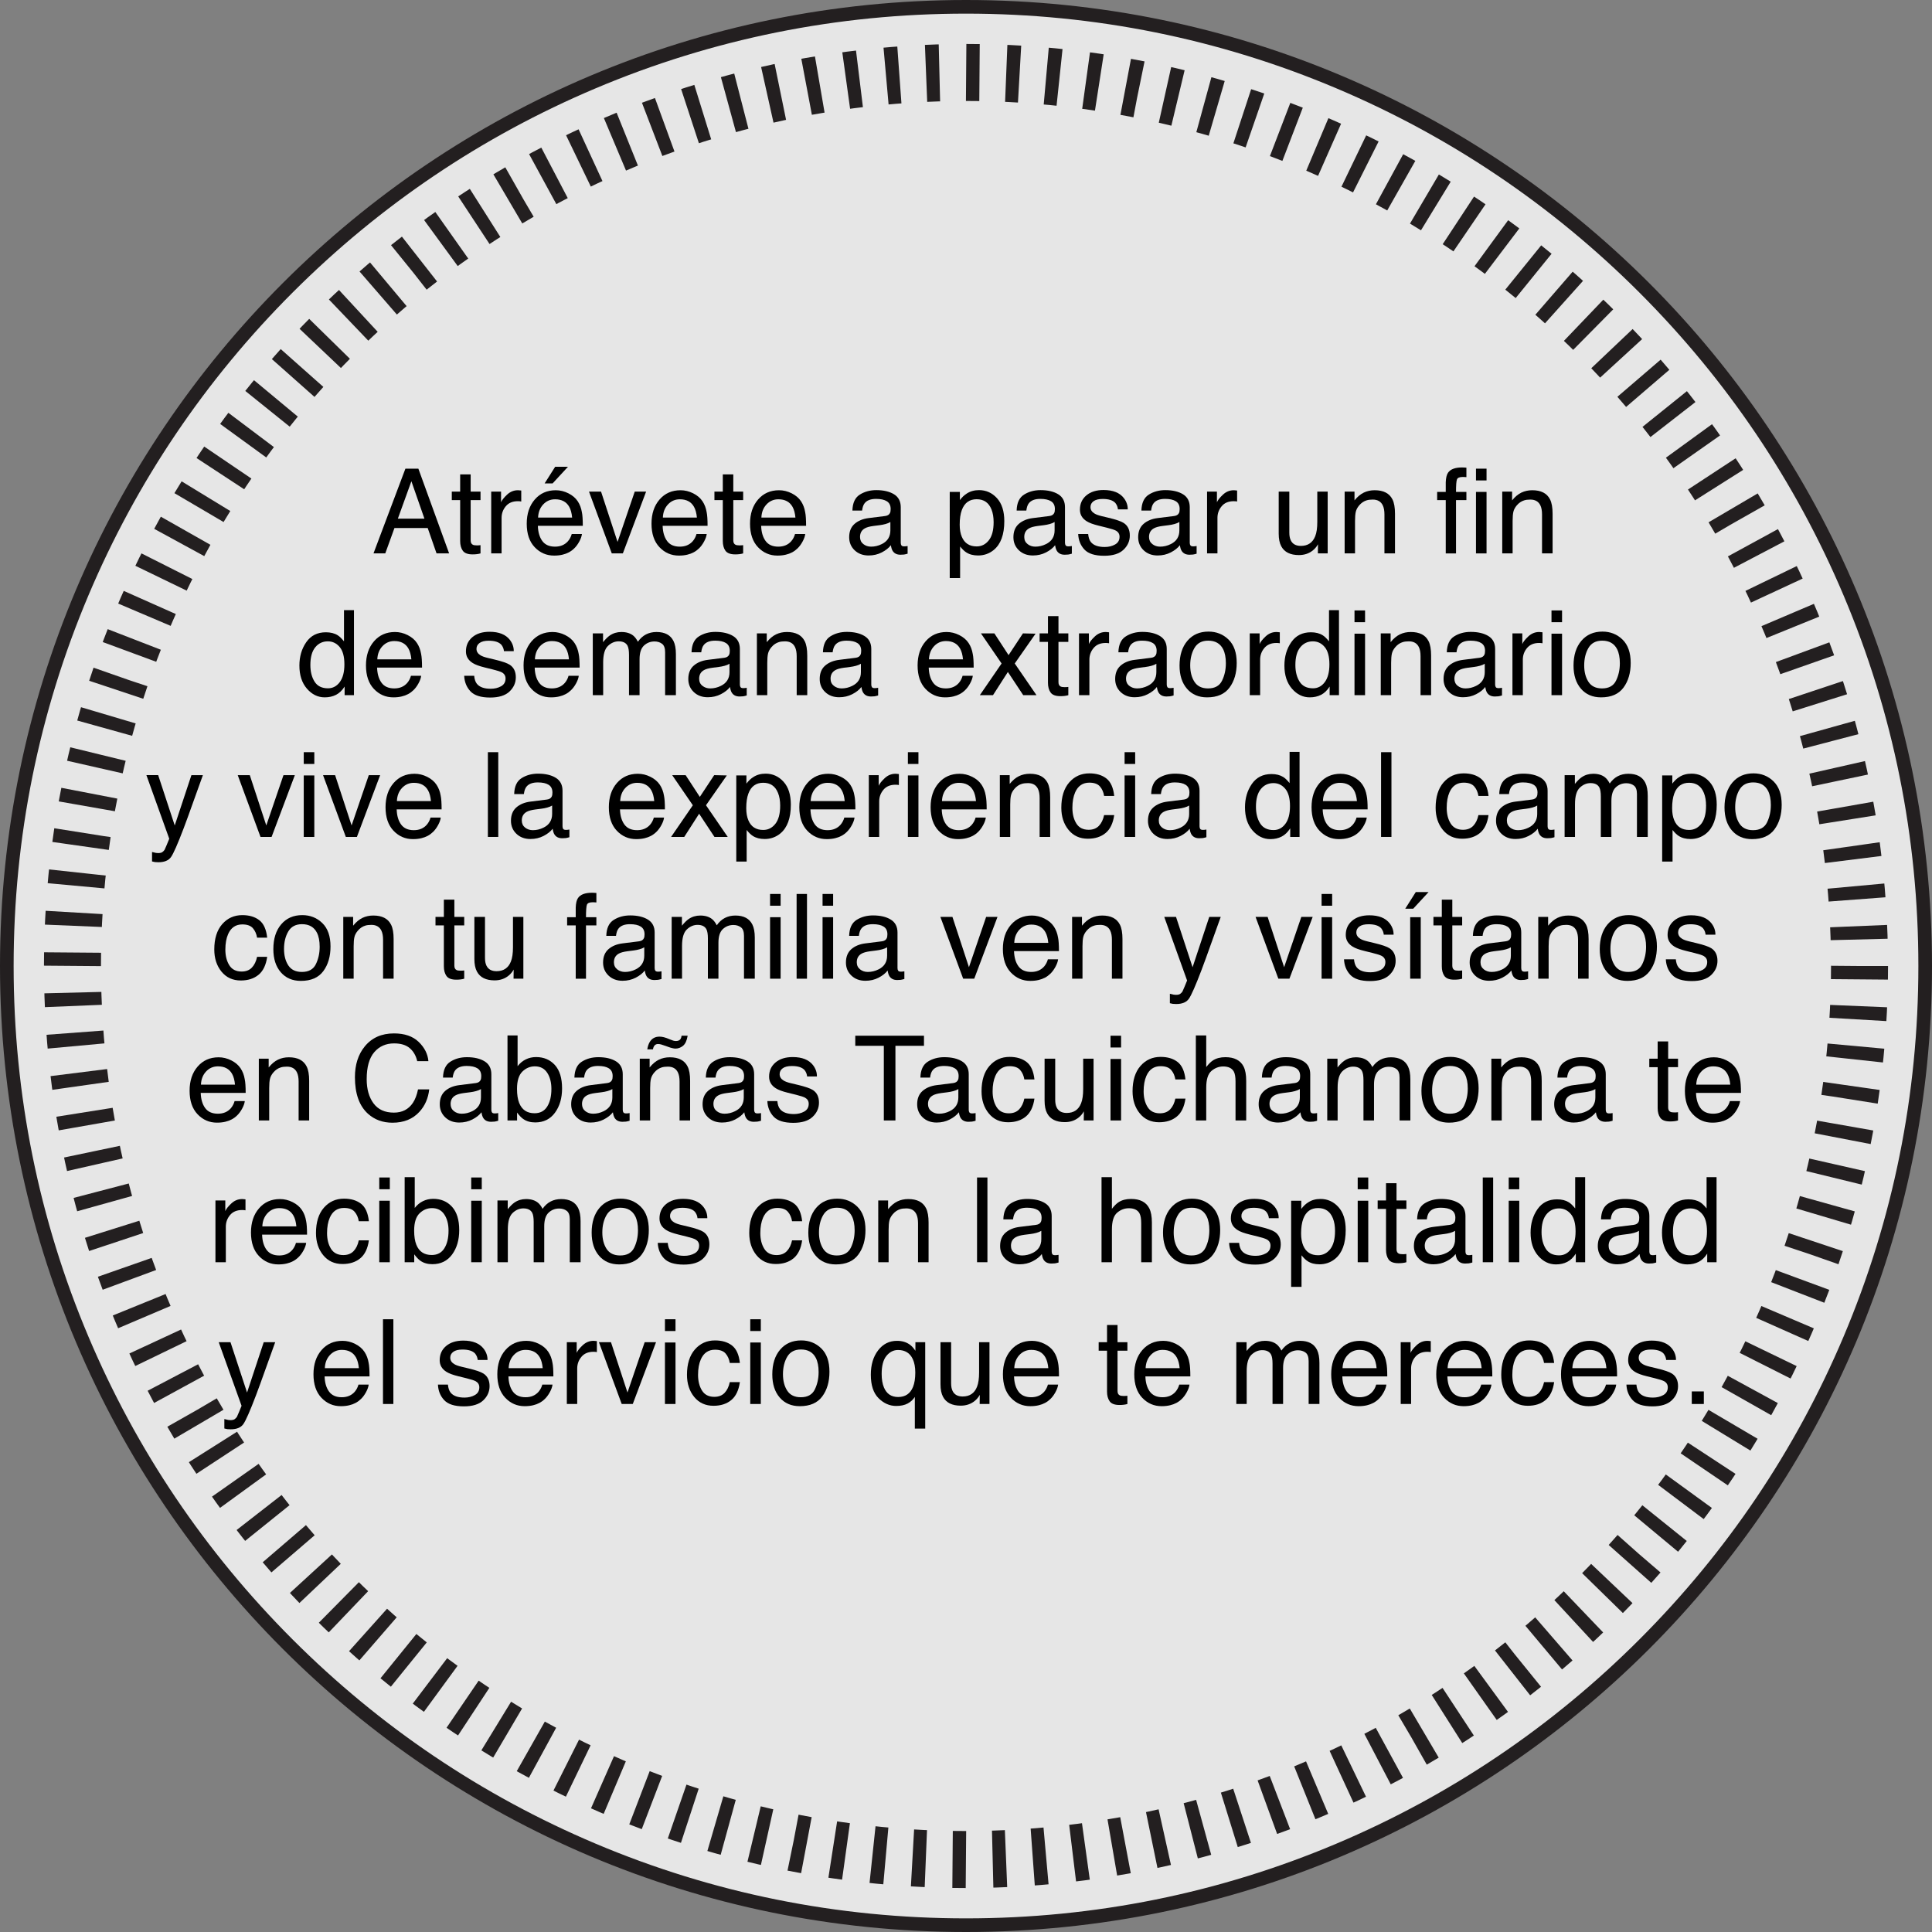 <?xml version="1.0" encoding="utf-8"?>
<!-- Generator: Adobe Illustrator 16.0.0, SVG Export Plug-In . SVG Version: 6.00 Build 0)  -->
<!DOCTYPE svg PUBLIC "-//W3C//DTD SVG 1.1//EN" "http://www.w3.org/Graphics/SVG/1.1/DTD/svg11.dtd">
<svg version="1.1" id="Layer_1" xmlns="http://www.w3.org/2000/svg" xmlns:xlink="http://www.w3.org/1999/xlink" x="0px" y="0px"
	 width="425.2px" height="425.2px" viewBox="0 0 425.2 425.2" enable-background="new 0 0 425.2 425.2" xml:space="preserve">
<rect x="0" y="0" width="425.2" height="425.2" fill="#808080" stroke="none"/>
<g>
	<g>
		<path style="fill:rgba(255,255,255,0.8);" d="M212.601,423.7C96.199,423.7,1.5,329.001,1.5,212.6S96.199,1.5,212.601,1.5
			c116.4,0,211.1,94.699,211.1,211.1S329.001,423.7,212.601,423.7z"/>
		<path fill="#231F20" d="M212.601,3c28.297,0,55.746,5.542,81.584,16.47c24.959,10.557,47.375,25.67,66.625,44.92
			c19.25,19.25,34.363,41.666,44.92,66.625c10.93,25.839,16.471,53.288,16.471,81.585c0,28.297-5.541,55.747-16.471,81.585
			c-10.557,24.958-25.67,47.375-44.92,66.625c-19.25,19.25-41.666,34.364-66.625,44.92c-25.838,10.929-53.287,16.47-81.584,16.47
			s-55.746-5.542-81.585-16.47c-24.959-10.556-47.374-25.669-66.625-44.92c-19.251-19.25-34.364-41.666-44.921-66.625
			C8.542,268.347,3,240.897,3,212.6s5.542-55.746,16.47-81.585c10.557-24.958,25.67-47.375,44.921-66.625
			c19.251-19.25,41.666-34.364,66.625-44.92C156.854,8.542,184.304,3,212.601,3 M212.601,0C95.185,0,0,95.185,0,212.6
			c0,117.417,95.185,212.6,212.601,212.6c117.415,0,212.6-95.183,212.6-212.6C425.2,95.185,330.016,0,212.601,0L212.601,0z"/>
	</g>
	<g>
		
			<circle fill="none" stroke="#231F20" stroke-width="12.546" stroke-miterlimit="10" stroke-dasharray="2.942,5.884" cx="212.6" cy="212.6" r="196.651"/>
	</g>
</g>
<g>
	<path d="M89.223,103.145h2.853l6.768,18.649h-2.768l-1.946-5.586h-7.317l-2.021,5.586H82.2L89.223,103.145z M93.411,114.151
		l-2.871-8.239l-2.982,8.239H93.411z"/>
	<path d="M101.274,104.401h2.311v3.796h2.171v1.866h-2.171v8.874c0,0.474,0.16,0.792,0.482,0.952c0.178,0.093,0.475,0.14,0.889,0.14
		c0.109,0,0.229-0.003,0.355-0.008s0.275-0.02,0.444-0.042v1.815c-0.263,0.076-0.535,0.131-0.819,0.165
		c-0.283,0.034-0.59,0.051-0.92,0.051c-1.066,0-1.79-0.273-2.171-0.819s-0.571-1.255-0.571-2.126v-9.001h-1.841v-1.866h1.841
		V104.401z"/>
	<path d="M108.104,108.197h2.171v2.349c0.178-0.457,0.614-1.014,1.308-1.669s1.494-0.984,2.399-0.984
		c0.042,0,0.114,0.004,0.216,0.013s0.275,0.025,0.521,0.051v2.412c-0.136-0.025-0.261-0.042-0.374-0.051
		c-0.115-0.008-0.24-0.013-0.375-0.013c-1.15,0-2.035,0.37-2.653,1.111s-0.927,1.593-0.927,2.558v7.82h-2.285V108.197z"/>
	<path d="M125.098,108.572c0.899,0.453,1.585,1.039,2.057,1.758c0.454,0.686,0.757,1.485,0.908,2.399
		c0.135,0.626,0.202,1.625,0.202,2.996h-9.89c0.042,1.383,0.365,2.493,0.97,3.329c0.605,0.836,1.541,1.254,2.809,1.254
		c1.185,0,2.129-0.396,2.835-1.186c0.395-0.459,0.675-0.99,0.839-1.594h2.247c-0.06,0.5-0.256,1.056-0.591,1.669
		c-0.334,0.614-0.707,1.115-1.118,1.504c-0.688,0.677-1.542,1.134-2.558,1.371c-0.547,0.135-1.164,0.203-1.853,0.203
		c-1.683,0-3.107-0.616-4.276-1.847c-1.17-1.231-1.754-2.956-1.754-5.173c0-2.184,0.589-3.957,1.767-5.319
		c1.177-1.363,2.717-2.044,4.618-2.044C123.269,107.893,124.197,108.119,125.098,108.572z M125.916,113.91
		c-0.093-0.99-0.307-1.782-0.642-2.374c-0.621-1.1-1.658-1.65-3.109-1.65c-1.041,0-1.914,0.379-2.619,1.136s-1.078,1.72-1.12,2.888
		H125.916z M125.002,102.726l-3.39,3.669h-1.752l2.323-3.669H125.002z"/>
	<path d="M132.282,108.197l3.631,11.07l3.783-11.07h2.502l-5.119,13.597h-2.436l-5.014-13.597H132.282z"/>
	<path d="M152.558,108.572c0.9,0.453,1.586,1.039,2.057,1.758c0.454,0.686,0.757,1.485,0.908,2.399
		c0.135,0.626,0.202,1.625,0.202,2.996h-9.89c0.042,1.383,0.365,2.493,0.971,3.329c0.604,0.836,1.54,1.254,2.809,1.254
		c1.184,0,2.129-0.396,2.834-1.186c0.395-0.459,0.674-0.99,0.839-1.594h2.247c-0.059,0.5-0.256,1.056-0.59,1.669
		c-0.335,0.614-0.708,1.115-1.119,1.504c-0.689,0.677-1.541,1.134-2.558,1.371c-0.546,0.135-1.163,0.203-1.853,0.203
		c-1.682,0-3.107-0.616-4.277-1.847c-1.168-1.231-1.753-2.956-1.753-5.173c0-2.184,0.589-3.957,1.767-5.319s2.717-2.044,4.617-2.044
		C150.728,107.893,151.657,108.119,152.558,108.572z M153.376,113.91c-0.092-0.99-0.307-1.782-0.643-2.374
		c-0.621-1.1-1.657-1.65-3.109-1.65c-1.04,0-1.913,0.379-2.618,1.136c-0.704,0.757-1.078,1.72-1.12,2.888H153.376z"/>
	<path d="M159.076,104.401h2.311v3.796h2.171v1.866h-2.171v8.874c0,0.474,0.161,0.792,0.482,0.952
		c0.178,0.093,0.474,0.14,0.889,0.14c0.11,0,0.229-0.003,0.355-0.008s0.274-0.02,0.444-0.042v1.815
		c-0.262,0.076-0.535,0.131-0.818,0.165c-0.284,0.034-0.591,0.051-0.921,0.051c-1.066,0-1.79-0.273-2.171-0.819
		s-0.571-1.255-0.571-2.126v-9.001h-1.841v-1.866h1.841V104.401z"/>
	<path d="M174.241,108.572c0.9,0.453,1.586,1.039,2.057,1.758c0.454,0.686,0.757,1.485,0.908,2.399
		c0.135,0.626,0.202,1.625,0.202,2.996h-9.89c0.042,1.383,0.365,2.493,0.971,3.329c0.604,0.836,1.54,1.254,2.809,1.254
		c1.184,0,2.129-0.396,2.834-1.186c0.395-0.459,0.674-0.99,0.839-1.594h2.247c-0.059,0.5-0.256,1.056-0.59,1.669
		c-0.335,0.614-0.708,1.115-1.119,1.504c-0.689,0.677-1.541,1.134-2.558,1.371c-0.546,0.135-1.163,0.203-1.853,0.203
		c-1.682,0-3.107-0.616-4.277-1.847c-1.168-1.231-1.753-2.956-1.753-5.173c0-2.184,0.589-3.957,1.767-5.319s2.717-2.044,4.617-2.044
		C172.411,107.893,173.341,108.119,174.241,108.572z M175.06,113.91c-0.092-0.99-0.307-1.782-0.643-2.374
		c-0.621-1.1-1.657-1.65-3.109-1.65c-1.04,0-1.913,0.379-2.618,1.136c-0.704,0.757-1.078,1.72-1.12,2.888H175.06z"/>
	<path d="M194.813,113.565c0.525-0.067,0.876-0.287,1.054-0.659c0.102-0.204,0.152-0.497,0.152-0.879
		c0-0.781-0.276-1.349-0.83-1.701s-1.345-0.529-2.376-0.529c-1.19,0-2.035,0.323-2.533,0.97c-0.279,0.357-0.461,0.889-0.545,1.595
		h-2.133c0.043-1.681,0.586-2.85,1.629-3.507c1.045-0.658,2.256-0.987,3.633-0.987c1.598,0,2.896,0.305,3.894,0.914
		c0.989,0.609,1.483,1.557,1.483,2.844v7.833c0,0.237,0.049,0.428,0.146,0.571c0.097,0.144,0.303,0.215,0.615,0.215
		c0.102,0,0.216-0.006,0.343-0.019s0.263-0.032,0.406-0.057v1.688c-0.355,0.102-0.626,0.165-0.812,0.19s-0.44,0.038-0.762,0.038
		c-0.787,0-1.358-0.279-1.714-0.838c-0.186-0.296-0.317-0.715-0.394-1.256c-0.466,0.609-1.134,1.138-2.006,1.586
		c-0.872,0.449-1.833,0.673-2.882,0.673c-1.262,0-2.291-0.383-3.092-1.147c-0.799-0.765-1.199-1.722-1.199-2.872
		c0-1.259,0.394-2.236,1.181-2.929c0.787-0.693,1.819-1.12,3.098-1.281L194.813,113.565z M190.002,119.739
		c0.482,0.38,1.054,0.57,1.714,0.57c0.805,0,1.582-0.186,2.336-0.558c1.27-0.617,1.904-1.626,1.904-3.029v-1.838
		c-0.279,0.178-0.638,0.327-1.077,0.446c-0.438,0.119-0.87,0.204-1.292,0.254l-1.381,0.177c-0.828,0.11-1.451,0.283-1.867,0.52
		c-0.707,0.397-1.061,1.03-1.061,1.9C189.278,118.839,189.52,119.358,190.002,119.739z"/>
	<path d="M209.02,108.261h2.234v1.803c0.458-0.618,0.959-1.096,1.502-1.435c0.772-0.508,1.681-0.762,2.724-0.762
		c1.545,0,2.855,0.59,3.934,1.771c1.077,1.181,1.616,2.867,1.616,5.059c0,2.962-0.777,5.078-2.333,6.348
		c-0.984,0.804-2.133,1.206-3.44,1.206c-1.028,0-1.891-0.224-2.587-0.673c-0.408-0.254-0.863-0.69-1.364-1.308v6.944h-2.285V108.261
		z M217.617,118.918c0.709-0.893,1.063-2.228,1.063-4.005c0-1.083-0.157-2.014-0.471-2.793c-0.596-1.498-1.682-2.247-3.262-2.247
		c-1.588,0-2.676,0.792-3.262,2.374c-0.313,0.846-0.471,1.921-0.471,3.225c0,1.049,0.157,1.942,0.471,2.679
		c0.595,1.405,1.682,2.107,3.262,2.107C216.019,120.258,216.907,119.812,217.617,118.918z"/>
	<path d="M230.957,113.565c0.524-0.067,0.876-0.287,1.054-0.659c0.102-0.204,0.152-0.497,0.152-0.879
		c0-0.781-0.277-1.349-0.83-1.701s-1.346-0.529-2.375-0.529c-1.191,0-2.036,0.323-2.534,0.97c-0.278,0.357-0.46,0.889-0.545,1.595
		h-2.133c0.042-1.681,0.585-2.85,1.63-3.507c1.043-0.658,2.254-0.987,3.633-0.987c1.598,0,2.895,0.305,3.893,0.914
		c0.988,0.609,1.483,1.557,1.483,2.844v7.833c0,0.237,0.049,0.428,0.146,0.571c0.098,0.144,0.303,0.215,0.616,0.215
		c0.102,0,0.216-0.006,0.343-0.019s0.262-0.032,0.406-0.057v1.688c-0.355,0.102-0.627,0.165-0.812,0.19s-0.439,0.038-0.762,0.038
		c-0.787,0-1.358-0.279-1.714-0.838c-0.187-0.296-0.317-0.715-0.394-1.256c-0.465,0.609-1.135,1.138-2.006,1.586
		c-0.871,0.449-1.832,0.673-2.882,0.673c-1.261,0-2.292-0.383-3.091-1.147c-0.801-0.765-1.2-1.722-1.2-2.872
		c0-1.259,0.394-2.236,1.181-2.929c0.787-0.693,1.82-1.12,3.098-1.281L230.957,113.565z M226.146,119.739
		c0.482,0.38,1.054,0.57,1.714,0.57c0.804,0,1.583-0.186,2.336-0.558c1.27-0.617,1.904-1.626,1.904-3.029v-1.838
		c-0.278,0.178-0.638,0.327-1.077,0.446c-0.439,0.119-0.869,0.204-1.292,0.254l-1.382,0.177c-0.827,0.11-1.449,0.283-1.867,0.52
		c-0.706,0.397-1.06,1.03-1.06,1.9C225.422,118.839,225.663,119.358,226.146,119.739z"/>
	<path d="M239.488,117.528c0.069,0.762,0.263,1.346,0.583,1.752c0.588,0.736,1.607,1.104,3.059,1.104
		c0.863,0,1.623-0.184,2.279-0.552c0.657-0.368,0.985-0.938,0.985-1.708c0-0.584-0.263-1.028-0.787-1.333
		c-0.335-0.186-0.997-0.402-1.987-0.647l-1.845-0.457c-1.179-0.288-2.047-0.609-2.606-0.965c-0.997-0.618-1.496-1.473-1.496-2.564
		c0-1.287,0.47-2.328,1.408-3.123c0.939-0.795,2.203-1.193,3.789-1.193c2.076,0,3.572,0.601,4.49,1.803
		c0.574,0.762,0.854,1.583,0.837,2.463h-2.158c-0.044-0.513-0.229-0.98-0.559-1.401c-0.538-0.598-1.469-0.896-2.794-0.896
		c-0.885,0-1.553,0.165-2.008,0.493c-0.455,0.329-0.683,0.764-0.683,1.303c0,0.59,0.299,1.062,0.896,1.417
		c0.345,0.211,0.854,0.397,1.526,0.558l1.539,0.368c1.673,0.398,2.794,0.783,3.363,1.155c0.889,0.584,1.333,1.502,1.333,2.755
		c0,1.21-0.465,2.255-1.395,3.136s-2.346,1.32-4.248,1.32c-2.048,0-3.498-0.459-4.351-1.377c-0.854-0.918-1.309-2.055-1.369-3.409
		H239.488z"/>
	<path d="M258.417,113.565c0.525-0.067,0.876-0.287,1.054-0.659c0.102-0.204,0.152-0.497,0.152-0.879
		c0-0.781-0.276-1.349-0.83-1.701s-1.345-0.529-2.376-0.529c-1.19,0-2.035,0.323-2.533,0.97c-0.279,0.357-0.461,0.889-0.545,1.595
		h-2.133c0.043-1.681,0.586-2.85,1.629-3.507c1.045-0.658,2.256-0.987,3.633-0.987c1.598,0,2.896,0.305,3.894,0.914
		c0.989,0.609,1.483,1.557,1.483,2.844v7.833c0,0.237,0.049,0.428,0.146,0.571c0.097,0.144,0.303,0.215,0.615,0.215
		c0.102,0,0.216-0.006,0.343-0.019s0.263-0.032,0.406-0.057v1.688c-0.355,0.102-0.626,0.165-0.812,0.19s-0.44,0.038-0.762,0.038
		c-0.787,0-1.358-0.279-1.714-0.838c-0.186-0.296-0.317-0.715-0.394-1.256c-0.466,0.609-1.134,1.138-2.006,1.586
		c-0.872,0.449-1.833,0.673-2.882,0.673c-1.262,0-2.291-0.383-3.092-1.147c-0.799-0.765-1.199-1.722-1.199-2.872
		c0-1.259,0.394-2.236,1.181-2.929c0.787-0.693,1.819-1.12,3.098-1.281L258.417,113.565z M253.605,119.739
		c0.482,0.38,1.054,0.57,1.714,0.57c0.805,0,1.582-0.186,2.336-0.558c1.27-0.617,1.904-1.626,1.904-3.029v-1.838
		c-0.279,0.178-0.638,0.327-1.077,0.446c-0.438,0.119-0.87,0.204-1.292,0.254l-1.381,0.177c-0.828,0.11-1.451,0.283-1.867,0.52
		c-0.707,0.397-1.061,1.03-1.061,1.9C252.882,118.839,253.123,119.358,253.605,119.739z"/>
	<path d="M265.653,108.197h2.171v2.349c0.178-0.457,0.614-1.014,1.308-1.669s1.494-0.984,2.399-0.984
		c0.042,0,0.114,0.004,0.216,0.013s0.275,0.025,0.521,0.051v2.412c-0.136-0.025-0.261-0.042-0.374-0.051
		c-0.115-0.008-0.24-0.013-0.375-0.013c-1.15,0-2.035,0.37-2.653,1.111s-0.927,1.593-0.927,2.558v7.82h-2.285V108.197z"/>
	<path d="M283.757,108.197v9.026c0,0.694,0.107,1.261,0.322,1.701c0.395,0.812,1.133,1.219,2.213,1.219
		c1.549,0,2.604-0.711,3.164-2.133c0.306-0.762,0.458-1.807,0.458-3.136v-6.678h2.285v13.597h-2.158l0.025-2.006
		c-0.291,0.516-0.652,0.952-1.085,1.308c-0.854,0.711-1.893,1.066-3.113,1.066c-1.902,0-3.197-0.647-3.887-1.942
		c-0.373-0.694-0.561-1.621-0.561-2.78v-9.242H283.757z"/>
	<path d="M295.932,108.197h2.171v1.93c0.643-0.795,1.324-1.367,2.044-1.714s1.519-0.521,2.399-0.521c1.93,0,3.232,0.673,3.91,2.019
		c0.373,0.736,0.559,1.79,0.559,3.161v8.722h-2.323v-8.569c0-0.83-0.122-1.498-0.368-2.006c-0.406-0.846-1.143-1.27-2.209-1.27
		c-0.541,0-0.986,0.055-1.333,0.165c-0.626,0.186-1.177,0.559-1.65,1.117c-0.381,0.449-0.628,0.912-0.743,1.39
		c-0.113,0.478-0.171,1.162-0.171,2.05v7.122h-2.285V108.197z"/>
	<path d="M318.682,104.046c0.533-0.779,1.562-1.168,3.085-1.168c0.145,0,0.292,0.004,0.444,0.013s0.325,0.021,0.521,0.038v2.082
		c-0.24-0.017-0.413-0.027-0.52-0.032c-0.107-0.004-0.208-0.006-0.303-0.006c-0.701,0-1.121,0.18-1.258,0.54
		s-0.205,1.276-0.205,2.749h2.285v1.803h-2.285v11.73h-2.26v-11.73h-1.892v-1.803h1.892v-2.133
		C318.22,105.18,318.386,104.486,318.682,104.046z"/>
	<path d="M324.839,103.145h2.323v2.59h-2.323V103.145z M324.839,108.261h2.323v13.533h-2.323V108.261z"/>
	<path d="M330.615,108.197h2.171v1.93c0.643-0.795,1.324-1.367,2.044-1.714s1.519-0.521,2.399-0.521c1.93,0,3.232,0.673,3.91,2.019
		c0.373,0.736,0.559,1.79,0.559,3.161v8.722h-2.323v-8.569c0-0.83-0.122-1.498-0.368-2.006c-0.406-0.846-1.143-1.27-2.209-1.27
		c-0.541,0-0.986,0.055-1.333,0.165c-0.626,0.186-1.177,0.559-1.65,1.117c-0.381,0.449-0.628,0.912-0.743,1.39
		c-0.113,0.478-0.171,1.162-0.171,2.05v7.122h-2.285V108.197z"/>
	<path d="M74.327,139.816c0.405,0.254,0.865,0.698,1.379,1.333v-6.868h2.196v18.713h-2.057v-1.892
		c-0.531,0.838-1.159,1.443-1.884,1.815c-0.727,0.373-1.557,0.559-2.492,0.559c-1.51,0-2.816-0.637-3.92-1.911
		c-1.105-1.274-1.657-2.969-1.657-5.084c0-1.98,0.503-3.696,1.511-5.148s2.447-2.177,4.319-2.177
		C72.76,139.156,73.628,139.376,74.327,139.816z M69.227,150.011c0.614,0.982,1.601,1.473,2.956,1.473
		c1.053,0,1.918-0.455,2.596-1.365s1.017-2.215,1.017-3.917c0-1.718-0.35-2.99-1.048-3.815c-0.699-0.825-1.562-1.238-2.59-1.238
		c-1.146,0-2.074,0.44-2.785,1.32c-0.712,0.88-1.067,2.175-1.067,3.885C68.305,147.81,68.612,149.029,69.227,150.011z"/>
	<path d="M89.716,139.772c0.9,0.453,1.586,1.039,2.057,1.758c0.454,0.686,0.757,1.485,0.908,2.399
		c0.135,0.626,0.202,1.625,0.202,2.996h-9.89c0.042,1.383,0.365,2.493,0.971,3.329c0.604,0.836,1.54,1.254,2.809,1.254
		c1.184,0,2.129-0.396,2.834-1.186c0.395-0.459,0.674-0.99,0.839-1.594h2.247c-0.059,0.5-0.256,1.056-0.59,1.669
		c-0.335,0.614-0.708,1.115-1.119,1.504c-0.689,0.677-1.541,1.134-2.558,1.371c-0.546,0.135-1.163,0.203-1.853,0.203
		c-1.682,0-3.107-0.616-4.277-1.847c-1.168-1.231-1.753-2.956-1.753-5.173c0-2.184,0.589-3.957,1.767-5.319s2.717-2.044,4.617-2.044
		C87.886,139.093,88.815,139.319,89.716,139.772z M90.534,145.11c-0.092-0.99-0.307-1.782-0.643-2.374
		c-0.621-1.1-1.657-1.65-3.109-1.65c-1.04,0-1.913,0.379-2.618,1.136c-0.704,0.757-1.078,1.72-1.12,2.888H90.534z"/>
	<path d="M104.359,148.729c0.069,0.762,0.263,1.346,0.583,1.752c0.588,0.736,1.607,1.104,3.059,1.104
		c0.863,0,1.623-0.184,2.279-0.552c0.657-0.368,0.985-0.938,0.985-1.708c0-0.584-0.263-1.028-0.787-1.333
		c-0.335-0.186-0.997-0.402-1.987-0.647l-1.845-0.457c-1.179-0.288-2.047-0.609-2.606-0.965c-0.997-0.618-1.496-1.473-1.496-2.564
		c0-1.287,0.47-2.328,1.408-3.123c0.939-0.795,2.203-1.193,3.789-1.193c2.076,0,3.572,0.601,4.49,1.803
		c0.574,0.762,0.854,1.583,0.837,2.463h-2.158c-0.044-0.513-0.229-0.98-0.559-1.401c-0.538-0.598-1.469-0.896-2.794-0.896
		c-0.885,0-1.553,0.165-2.008,0.493c-0.455,0.329-0.683,0.764-0.683,1.303c0,0.59,0.299,1.062,0.896,1.417
		c0.345,0.211,0.854,0.397,1.526,0.558l1.539,0.368c1.673,0.398,2.794,0.783,3.363,1.155c0.889,0.584,1.333,1.502,1.333,2.755
		c0,1.21-0.465,2.255-1.395,3.136s-2.346,1.32-4.248,1.32c-2.048,0-3.498-0.459-4.351-1.377c-0.854-0.918-1.309-2.055-1.369-3.409
		H104.359z"/>
	<path d="M124.399,139.772c0.9,0.453,1.586,1.039,2.057,1.758c0.454,0.686,0.757,1.485,0.908,2.399
		c0.135,0.626,0.202,1.625,0.202,2.996h-9.89c0.042,1.383,0.365,2.493,0.971,3.329c0.604,0.836,1.54,1.254,2.809,1.254
		c1.184,0,2.129-0.396,2.834-1.186c0.395-0.459,0.674-0.99,0.839-1.594h2.247c-0.059,0.5-0.256,1.056-0.59,1.669
		c-0.335,0.614-0.708,1.115-1.119,1.504c-0.689,0.677-1.541,1.134-2.558,1.371c-0.546,0.135-1.163,0.203-1.853,0.203
		c-1.682,0-3.107-0.616-4.277-1.847c-1.168-1.231-1.753-2.956-1.753-5.173c0-2.184,0.589-3.957,1.767-5.319s2.717-2.044,4.617-2.044
		C122.569,139.093,123.499,139.319,124.399,139.772z M125.218,145.11c-0.092-0.99-0.307-1.782-0.643-2.374
		c-0.621-1.1-1.657-1.65-3.109-1.65c-1.04,0-1.913,0.379-2.618,1.136c-0.704,0.757-1.078,1.72-1.12,2.888H125.218z"/>
	<path d="M130.461,139.397h2.26v1.93c0.542-0.668,1.032-1.155,1.473-1.46c0.753-0.516,1.608-0.774,2.564-0.774
		c1.083,0,1.955,0.267,2.615,0.8c0.372,0.305,0.711,0.753,1.016,1.346c0.508-0.728,1.104-1.268,1.79-1.619s1.455-0.527,2.311-0.527
		c1.828,0,3.072,0.66,3.732,1.98c0.355,0.711,0.533,1.667,0.533,2.869v9.052h-2.374v-9.445c0-0.906-0.227-1.528-0.679-1.866
		c-0.453-0.338-1.006-0.508-1.657-0.508c-0.897,0-1.669,0.3-2.317,0.901c-0.646,0.601-0.971,1.604-0.971,3.009v7.909h-2.323v-8.874
		c0-0.922-0.11-1.595-0.33-2.019c-0.347-0.635-0.995-0.952-1.942-0.952c-0.863,0-1.648,0.334-2.355,1.003
		c-0.706,0.668-1.06,1.879-1.06,3.631v7.211h-2.285V139.397z"/>
	<path d="M159.406,144.766c0.524-0.067,0.876-0.287,1.054-0.659c0.102-0.204,0.152-0.497,0.152-0.879
		c0-0.781-0.277-1.349-0.83-1.701s-1.346-0.529-2.375-0.529c-1.191,0-2.036,0.323-2.534,0.97c-0.278,0.357-0.46,0.889-0.545,1.595
		h-2.133c0.042-1.681,0.585-2.85,1.63-3.507c1.043-0.658,2.254-0.987,3.633-0.987c1.598,0,2.895,0.305,3.893,0.914
		c0.988,0.609,1.483,1.557,1.483,2.844v7.833c0,0.237,0.049,0.428,0.146,0.571c0.098,0.144,0.303,0.215,0.616,0.215
		c0.102,0,0.216-0.006,0.343-0.019s0.262-0.032,0.406-0.057v1.688c-0.355,0.102-0.627,0.165-0.812,0.19s-0.439,0.038-0.762,0.038
		c-0.787,0-1.358-0.279-1.714-0.838c-0.187-0.296-0.317-0.715-0.394-1.256c-0.465,0.609-1.135,1.138-2.006,1.586
		c-0.871,0.449-1.832,0.673-2.882,0.673c-1.261,0-2.292-0.383-3.091-1.147c-0.801-0.765-1.2-1.722-1.2-2.872
		c0-1.259,0.394-2.236,1.181-2.929c0.787-0.693,1.82-1.12,3.098-1.281L159.406,144.766z M154.595,150.939
		c0.482,0.38,1.054,0.57,1.714,0.57c0.804,0,1.583-0.186,2.336-0.558c1.27-0.617,1.904-1.626,1.904-3.029v-1.838
		c-0.278,0.178-0.638,0.327-1.077,0.446c-0.439,0.119-0.869,0.204-1.292,0.254l-1.382,0.177c-0.827,0.11-1.449,0.283-1.867,0.52
		c-0.706,0.397-1.06,1.03-1.06,1.9C153.871,150.04,154.112,150.559,154.595,150.939z"/>
	<path d="M166.579,139.397h2.171v1.93c0.644-0.795,1.325-1.367,2.044-1.714s1.52-0.521,2.399-0.521c1.93,0,3.233,0.673,3.91,2.019
		c0.372,0.736,0.559,1.79,0.559,3.161v8.722h-2.323v-8.569c0-0.83-0.123-1.498-0.368-2.006c-0.406-0.846-1.143-1.27-2.209-1.27
		c-0.542,0-0.985,0.055-1.333,0.165c-0.627,0.186-1.176,0.559-1.65,1.117c-0.381,0.449-0.629,0.912-0.742,1.39
		c-0.115,0.478-0.172,1.162-0.172,2.05v7.122h-2.285V139.397z"/>
	<path d="M188.326,144.766c0.524-0.067,0.876-0.287,1.054-0.659c0.102-0.204,0.152-0.497,0.152-0.879
		c0-0.781-0.277-1.349-0.83-1.701s-1.346-0.529-2.375-0.529c-1.191,0-2.036,0.323-2.534,0.97c-0.278,0.357-0.46,0.889-0.545,1.595
		h-2.133c0.042-1.681,0.585-2.85,1.63-3.507c1.043-0.658,2.254-0.987,3.633-0.987c1.598,0,2.895,0.305,3.893,0.914
		c0.988,0.609,1.483,1.557,1.483,2.844v7.833c0,0.237,0.049,0.428,0.146,0.571c0.098,0.144,0.303,0.215,0.616,0.215
		c0.102,0,0.216-0.006,0.343-0.019s0.262-0.032,0.406-0.057v1.688c-0.355,0.102-0.627,0.165-0.812,0.19s-0.439,0.038-0.762,0.038
		c-0.787,0-1.358-0.279-1.714-0.838c-0.187-0.296-0.317-0.715-0.394-1.256c-0.465,0.609-1.135,1.138-2.006,1.586
		c-0.871,0.449-1.832,0.673-2.882,0.673c-1.261,0-2.292-0.383-3.091-1.147c-0.801-0.765-1.2-1.722-1.2-2.872
		c0-1.259,0.394-2.236,1.181-2.929c0.787-0.693,1.82-1.12,3.098-1.281L188.326,144.766z M183.515,150.939
		c0.482,0.38,1.054,0.57,1.714,0.57c0.804,0,1.583-0.186,2.336-0.558c1.27-0.617,1.904-1.626,1.904-3.029v-1.838
		c-0.278,0.178-0.638,0.327-1.077,0.446c-0.439,0.119-0.869,0.204-1.292,0.254l-1.382,0.177c-0.827,0.11-1.449,0.283-1.867,0.52
		c-0.706,0.397-1.06,1.03-1.06,1.9C182.791,150.04,183.032,150.559,183.515,150.939z"/>
	<path d="M211.121,139.772c0.899,0.453,1.585,1.039,2.057,1.758c0.454,0.686,0.757,1.485,0.908,2.399
		c0.135,0.626,0.202,1.625,0.202,2.996h-9.89c0.042,1.383,0.365,2.493,0.97,3.329c0.605,0.836,1.541,1.254,2.809,1.254
		c1.185,0,2.129-0.396,2.835-1.186c0.395-0.459,0.675-0.99,0.839-1.594h2.247c-0.06,0.5-0.256,1.056-0.591,1.669
		c-0.334,0.614-0.707,1.115-1.118,1.504c-0.688,0.677-1.542,1.134-2.558,1.371c-0.547,0.135-1.164,0.203-1.853,0.203
		c-1.683,0-3.107-0.616-4.276-1.847c-1.17-1.231-1.754-2.956-1.754-5.173c0-2.184,0.589-3.957,1.767-5.319
		c1.177-1.363,2.717-2.044,4.618-2.044C209.292,139.093,210.221,139.319,211.121,139.772z M211.939,145.11
		c-0.093-0.99-0.307-1.782-0.642-2.374c-0.621-1.1-1.658-1.65-3.109-1.65c-1.041,0-1.914,0.379-2.619,1.136s-1.078,1.72-1.12,2.888
		H211.939z"/>
	<path d="M215.888,139.397h2.958l3.123,4.786l3.161-4.786l2.78,0.063l-4.583,6.563l4.786,6.97h-2.92l-3.377-5.104l-3.275,5.104
		h-2.895l4.786-6.97L215.888,139.397z"/>
	<path d="M230.64,135.602h2.311v3.796h2.171v1.866h-2.171v8.874c0,0.474,0.16,0.792,0.482,0.952c0.178,0.093,0.475,0.14,0.889,0.14
		c0.109,0,0.229-0.003,0.355-0.008s0.275-0.02,0.444-0.042v1.815c-0.263,0.076-0.535,0.131-0.819,0.165
		c-0.283,0.034-0.59,0.051-0.92,0.051c-1.066,0-1.79-0.273-2.171-0.819s-0.571-1.255-0.571-2.126v-9.001h-1.841v-1.866h1.841
		V135.602z"/>
	<path d="M237.47,139.397h2.171v2.349c0.178-0.457,0.614-1.014,1.308-1.669s1.494-0.984,2.399-0.984
		c0.042,0,0.114,0.004,0.216,0.013s0.275,0.025,0.521,0.051v2.412c-0.136-0.025-0.261-0.042-0.374-0.051
		c-0.115-0.008-0.24-0.013-0.375-0.013c-1.15,0-2.035,0.37-2.653,1.111s-0.927,1.593-0.927,2.558v7.82h-2.285V139.397z"/>
	<path d="M253.352,144.766c0.524-0.067,0.876-0.287,1.054-0.659c0.102-0.204,0.152-0.497,0.152-0.879
		c0-0.781-0.277-1.349-0.83-1.701s-1.346-0.529-2.375-0.529c-1.191,0-2.036,0.323-2.534,0.97c-0.278,0.357-0.46,0.889-0.545,1.595
		h-2.133c0.042-1.681,0.585-2.85,1.63-3.507c1.043-0.658,2.254-0.987,3.633-0.987c1.598,0,2.895,0.305,3.893,0.914
		c0.988,0.609,1.483,1.557,1.483,2.844v7.833c0,0.237,0.049,0.428,0.146,0.571c0.098,0.144,0.303,0.215,0.616,0.215
		c0.102,0,0.216-0.006,0.343-0.019s0.262-0.032,0.406-0.057v1.688c-0.355,0.102-0.627,0.165-0.812,0.19s-0.439,0.038-0.762,0.038
		c-0.787,0-1.358-0.279-1.714-0.838c-0.187-0.296-0.317-0.715-0.394-1.256c-0.465,0.609-1.135,1.138-2.006,1.586
		c-0.871,0.449-1.832,0.673-2.882,0.673c-1.261,0-2.292-0.383-3.091-1.147c-0.801-0.765-1.2-1.722-1.2-2.872
		c0-1.259,0.394-2.236,1.181-2.929c0.787-0.693,1.82-1.12,3.098-1.281L253.352,144.766z M248.54,150.939
		c0.482,0.38,1.054,0.57,1.714,0.57c0.804,0,1.583-0.186,2.336-0.558c1.27-0.617,1.904-1.626,1.904-3.029v-1.838
		c-0.278,0.178-0.638,0.327-1.077,0.446c-0.439,0.119-0.869,0.204-1.292,0.254l-1.382,0.177c-0.827,0.11-1.449,0.283-1.867,0.52
		c-0.706,0.397-1.06,1.03-1.06,1.9C247.816,150.04,248.058,150.559,248.54,150.939z"/>
	<path d="M270.376,140.754c1.201,1.167,1.803,2.883,1.803,5.149c0,2.19-0.529,4-1.588,5.429c-1.06,1.429-2.703,2.144-4.93,2.144
		c-1.857,0-3.332-0.632-4.425-1.896s-1.639-2.962-1.639-5.093c0-2.283,0.575-4.102,1.728-5.455c1.15-1.353,2.697-2.029,4.639-2.029
		C267.704,139.004,269.175,139.587,270.376,140.754z M268.957,149.791c0.557-1.145,0.835-2.419,0.835-3.823
		c0-1.268-0.201-2.299-0.603-3.094c-0.636-1.251-1.732-1.877-3.289-1.877c-1.381,0-2.386,0.533-3.013,1.598
		c-0.627,1.065-0.941,2.35-0.941,3.855c0,1.445,0.314,2.65,0.941,3.614c0.627,0.963,1.623,1.445,2.988,1.445
		C267.374,151.509,268.4,150.936,268.957,149.791z"/>
	<path d="M275.048,139.397h2.171v2.349c0.178-0.457,0.614-1.014,1.308-1.669s1.494-0.984,2.399-0.984
		c0.042,0,0.114,0.004,0.216,0.013s0.275,0.025,0.521,0.051v2.412c-0.136-0.025-0.261-0.042-0.374-0.051
		c-0.115-0.008-0.24-0.013-0.375-0.013c-1.15,0-2.035,0.37-2.653,1.111s-0.927,1.593-0.927,2.558v7.82h-2.285V139.397z"/>
	<path d="M291.112,139.816c0.405,0.254,0.865,0.698,1.379,1.333v-6.868h2.196v18.713h-2.057v-1.892
		c-0.531,0.838-1.159,1.443-1.884,1.815c-0.727,0.373-1.557,0.559-2.492,0.559c-1.51,0-2.816-0.637-3.92-1.911
		c-1.105-1.274-1.657-2.969-1.657-5.084c0-1.98,0.503-3.696,1.511-5.148s2.447-2.177,4.319-2.177
		C289.545,139.156,290.413,139.376,291.112,139.816z M286.012,150.011c0.614,0.982,1.601,1.473,2.956,1.473
		c1.053,0,1.918-0.455,2.596-1.365s1.017-2.215,1.017-3.917c0-1.718-0.35-2.99-1.048-3.815c-0.699-0.825-1.562-1.238-2.59-1.238
		c-1.146,0-2.074,0.44-2.785,1.32c-0.712,0.88-1.067,2.175-1.067,3.885C285.09,147.81,285.397,149.029,286.012,150.011z"/>
	<path d="M298.103,134.345h2.323v2.59h-2.323V134.345z M298.103,139.461h2.323v13.533h-2.323V139.461z"/>
	<path d="M303.879,139.397h2.171v1.93c0.643-0.795,1.324-1.367,2.044-1.714s1.519-0.521,2.399-0.521c1.93,0,3.232,0.673,3.91,2.019
		c0.373,0.736,0.559,1.79,0.559,3.161v8.722h-2.323v-8.569c0-0.83-0.122-1.498-0.368-2.006c-0.406-0.846-1.143-1.27-2.209-1.27
		c-0.541,0-0.986,0.055-1.333,0.165c-0.626,0.186-1.177,0.559-1.65,1.117c-0.381,0.449-0.628,0.912-0.743,1.39
		c-0.113,0.478-0.171,1.162-0.171,2.05v7.122h-2.285V139.397z"/>
	<path d="M325.626,144.766c0.525-0.067,0.876-0.287,1.054-0.659c0.102-0.204,0.152-0.497,0.152-0.879
		c0-0.781-0.276-1.349-0.83-1.701s-1.345-0.529-2.376-0.529c-1.19,0-2.035,0.323-2.533,0.97c-0.279,0.357-0.461,0.889-0.545,1.595
		h-2.133c0.043-1.681,0.586-2.85,1.629-3.507c1.045-0.658,2.256-0.987,3.633-0.987c1.598,0,2.896,0.305,3.894,0.914
		c0.989,0.609,1.483,1.557,1.483,2.844v7.833c0,0.237,0.049,0.428,0.146,0.571c0.097,0.144,0.303,0.215,0.615,0.215
		c0.102,0,0.216-0.006,0.343-0.019s0.263-0.032,0.406-0.057v1.688c-0.355,0.102-0.626,0.165-0.812,0.19s-0.44,0.038-0.762,0.038
		c-0.787,0-1.358-0.279-1.714-0.838c-0.186-0.296-0.317-0.715-0.394-1.256c-0.466,0.609-1.134,1.138-2.006,1.586
		c-0.872,0.449-1.833,0.673-2.882,0.673c-1.262,0-2.291-0.383-3.092-1.147c-0.799-0.765-1.199-1.722-1.199-2.872
		c0-1.259,0.394-2.236,1.181-2.929c0.787-0.693,1.819-1.12,3.098-1.281L325.626,144.766z M320.814,150.939
		c0.482,0.38,1.054,0.57,1.714,0.57c0.805,0,1.582-0.186,2.336-0.558c1.27-0.617,1.904-1.626,1.904-3.029v-1.838
		c-0.279,0.178-0.638,0.327-1.077,0.446c-0.438,0.119-0.87,0.204-1.292,0.254l-1.381,0.177c-0.828,0.11-1.451,0.283-1.867,0.52
		c-0.707,0.397-1.061,1.03-1.061,1.9C320.091,150.04,320.332,150.559,320.814,150.939z"/>
	<path d="M332.862,139.397h2.171v2.349c0.178-0.457,0.614-1.014,1.308-1.669s1.494-0.984,2.399-0.984
		c0.042,0,0.114,0.004,0.216,0.013s0.275,0.025,0.521,0.051v2.412c-0.136-0.025-0.261-0.042-0.374-0.051
		c-0.115-0.008-0.24-0.013-0.375-0.013c-1.15,0-2.035,0.37-2.653,1.111s-0.927,1.593-0.927,2.558v7.82h-2.285V139.397z"/>
	<path d="M341.457,134.345h2.323v2.59h-2.323V134.345z M341.457,139.461h2.323v13.533h-2.323V139.461z"/>
	<path d="M357.085,140.754c1.201,1.167,1.803,2.883,1.803,5.149c0,2.19-0.529,4-1.588,5.429c-1.06,1.429-2.703,2.144-4.93,2.144
		c-1.857,0-3.332-0.632-4.425-1.896s-1.639-2.962-1.639-5.093c0-2.283,0.575-4.102,1.728-5.455c1.15-1.353,2.697-2.029,4.639-2.029
		C354.413,139.004,355.884,139.587,357.085,140.754z M355.666,149.791c0.557-1.145,0.835-2.419,0.835-3.823
		c0-1.268-0.201-2.299-0.603-3.094c-0.636-1.251-1.732-1.877-3.289-1.877c-1.381,0-2.386,0.533-3.013,1.598
		c-0.627,1.065-0.941,2.35-0.941,3.855c0,1.445,0.314,2.65,0.941,3.614c0.627,0.963,1.623,1.445,2.988,1.445
		C354.083,151.509,355.109,150.936,355.666,149.791z"/>
	<path d="M42.127,170.597h2.526c-0.322,0.872-1.037,2.862-2.146,5.97c-0.829,2.337-1.523,4.242-2.082,5.715
		c-1.319,3.467-2.249,5.582-2.79,6.343c-0.541,0.761-1.472,1.142-2.791,1.142c-0.321,0-0.568-0.013-0.742-0.038
		c-0.173-0.025-0.387-0.072-0.641-0.14v-2.082c0.397,0.11,0.686,0.178,0.862,0.203s0.333,0.038,0.47,0.038
		c0.422,0,0.732-0.07,0.931-0.209c0.198-0.14,0.366-0.311,0.501-0.513c0.042-0.068,0.193-0.414,0.456-1.039
		c0.262-0.625,0.452-1.09,0.57-1.394l-5.027-13.997h2.59l3.644,11.075L42.127,170.597z"/>
	<path d="M54.975,170.597l3.631,11.07l3.783-11.07h2.501l-5.119,13.597h-2.435l-5.015-13.597H54.975z"/>
	<path d="M66.851,165.544h2.324v2.59h-2.324V165.544z M66.851,170.661h2.324v13.533h-2.324V170.661z"/>
	<path d="M73.751,170.597l3.631,11.07l3.783-11.07h2.501l-5.118,13.597h-2.436l-5.015-13.597H73.751z"/>
	<path d="M94.026,170.972c0.899,0.453,1.585,1.039,2.057,1.758c0.453,0.686,0.756,1.485,0.908,2.399
		c0.135,0.626,0.201,1.625,0.201,2.996h-9.889c0.041,1.383,0.365,2.493,0.97,3.329s1.54,1.254,2.809,1.254
		c1.185,0,2.129-0.396,2.835-1.186c0.395-0.459,0.674-0.99,0.838-1.594h2.248c-0.06,0.5-0.256,1.056-0.591,1.669
		s-0.708,1.115-1.118,1.504c-0.689,0.677-1.542,1.134-2.559,1.371c-0.546,0.135-1.163,0.203-1.852,0.203
		c-1.683,0-3.107-0.616-4.277-1.847c-1.169-1.231-1.754-2.956-1.754-5.173c0-2.184,0.59-3.957,1.768-5.319
		c1.177-1.363,2.717-2.044,4.617-2.044C92.196,170.292,93.126,170.519,94.026,170.972z M94.845,176.31
		c-0.093-0.99-0.307-1.782-0.643-2.374c-0.621-1.1-1.658-1.65-3.109-1.65c-1.041,0-1.914,0.379-2.619,1.136
		c-0.704,0.757-1.078,1.72-1.119,2.888H94.845z"/>
	<path d="M107.374,165.544h2.285v18.649h-2.285V165.544z"/>
	<path d="M120.374,175.965c0.525-0.067,0.877-0.287,1.055-0.659c0.102-0.204,0.152-0.497,0.152-0.879
		c0-0.781-0.277-1.349-0.83-1.701c-0.554-0.353-1.346-0.529-2.376-0.529c-1.19,0-2.036,0.323-2.534,0.97
		c-0.278,0.357-0.46,0.889-0.545,1.595h-2.133c0.043-1.681,0.586-2.85,1.63-3.507s2.255-0.987,3.633-0.987
		c1.598,0,2.896,0.305,3.894,0.914c0.988,0.609,1.482,1.557,1.482,2.844v7.833c0,0.237,0.049,0.428,0.146,0.571
		s0.303,0.215,0.615,0.215c0.102,0,0.217-0.006,0.344-0.019s0.262-0.032,0.406-0.057v1.688c-0.355,0.102-0.627,0.165-0.812,0.19
		c-0.187,0.025-0.44,0.038-0.762,0.038c-0.787,0-1.359-0.279-1.715-0.838c-0.186-0.296-0.316-0.715-0.393-1.256
		c-0.466,0.609-1.135,1.138-2.006,1.586c-0.872,0.449-1.833,0.673-2.883,0.673c-1.261,0-2.291-0.383-3.091-1.147
		c-0.8-0.765-1.2-1.722-1.2-2.872c0-1.259,0.395-2.236,1.182-2.929c0.787-0.693,1.819-1.12,3.098-1.281L120.374,175.965z
		 M115.563,182.139c0.482,0.38,1.053,0.57,1.713,0.57c0.805,0,1.583-0.186,2.336-0.558c1.27-0.617,1.904-1.626,1.904-3.029v-1.838
		c-0.278,0.178-0.637,0.327-1.076,0.446c-0.439,0.119-0.87,0.204-1.293,0.254l-1.381,0.177c-0.828,0.11-1.45,0.283-1.867,0.52
		c-0.707,0.397-1.061,1.03-1.061,1.9C114.839,181.239,115.081,181.758,115.563,182.139z"/>
	<path d="M143.169,170.972c0.9,0.453,1.586,1.039,2.057,1.758c0.455,0.686,0.758,1.485,0.908,2.399
		c0.135,0.626,0.203,1.625,0.203,2.996h-9.891c0.043,1.383,0.365,2.493,0.971,3.329c0.604,0.836,1.541,1.254,2.809,1.254
		c1.184,0,2.129-0.396,2.834-1.186c0.395-0.459,0.675-0.99,0.84-1.594h2.246c-0.059,0.5-0.256,1.056-0.59,1.669
		s-0.707,1.115-1.119,1.504c-0.688,0.677-1.541,1.134-2.557,1.371c-0.547,0.135-1.164,0.203-1.854,0.203
		c-1.682,0-3.107-0.616-4.276-1.847s-1.753-2.956-1.753-5.173c0-2.184,0.588-3.957,1.766-5.319s2.717-2.044,4.618-2.044
		C141.34,170.292,142.269,170.519,143.169,170.972z M143.987,176.31c-0.092-0.99-0.307-1.782-0.642-2.374
		c-0.621-1.1-1.657-1.65-3.109-1.65c-1.04,0-1.913,0.379-2.618,1.136s-1.078,1.72-1.121,2.888H143.987z"/>
	<path d="M147.937,170.597h2.957l3.123,4.786l3.162-4.786l2.779,0.063l-4.582,6.563l4.785,6.97h-2.92l-3.377-5.104l-3.275,5.104
		h-2.895l4.787-6.97L147.937,170.597z"/>
	<path d="M162.04,170.661h2.234v1.803c0.459-0.618,0.959-1.096,1.502-1.435c0.772-0.508,1.681-0.762,2.725-0.762
		c1.544,0,2.855,0.59,3.933,1.771s1.616,2.867,1.616,5.059c0,2.962-0.777,5.078-2.332,6.348c-0.985,0.804-2.133,1.206-3.441,1.206
		c-1.027,0-1.891-0.224-2.587-0.673c-0.407-0.254-0.862-0.69-1.364-1.308v6.944h-2.285V170.661z M170.638,181.318
		c0.709-0.893,1.064-2.228,1.064-4.005c0-1.083-0.158-2.014-0.472-2.793c-0.595-1.498-1.682-2.247-3.261-2.247
		c-1.588,0-2.676,0.792-3.262,2.374c-0.314,0.846-0.471,1.921-0.471,3.225c0,1.049,0.156,1.942,0.471,2.679
		c0.594,1.405,1.682,2.107,3.262,2.107C169.039,182.658,169.929,182.211,170.638,181.318z"/>
	<path d="M185.089,170.972c0.9,0.453,1.586,1.039,2.057,1.758c0.455,0.686,0.758,1.485,0.908,2.399
		c0.135,0.626,0.203,1.625,0.203,2.996h-9.891c0.043,1.383,0.365,2.493,0.971,3.329c0.604,0.836,1.541,1.254,2.809,1.254
		c1.184,0,2.129-0.396,2.834-1.186c0.395-0.459,0.675-0.99,0.84-1.594h2.246c-0.059,0.5-0.256,1.056-0.59,1.669
		s-0.707,1.115-1.119,1.504c-0.688,0.677-1.541,1.134-2.557,1.371c-0.547,0.135-1.164,0.203-1.854,0.203
		c-1.682,0-3.107-0.616-4.276-1.847s-1.753-2.956-1.753-5.173c0-2.184,0.588-3.957,1.766-5.319s2.717-2.044,4.618-2.044
		C183.26,170.292,184.188,170.519,185.089,170.972z M185.907,176.31c-0.092-0.99-0.307-1.782-0.642-2.374
		c-0.621-1.1-1.657-1.65-3.109-1.65c-1.04,0-1.913,0.379-2.618,1.136s-1.078,1.72-1.121,2.888H185.907z"/>
	<path d="M191.214,170.597h2.172v2.349c0.178-0.457,0.613-1.014,1.307-1.669c0.694-0.656,1.494-0.984,2.4-0.984
		c0.042,0,0.113,0.004,0.215,0.013s0.275,0.025,0.521,0.051v2.412c-0.136-0.025-0.261-0.042-0.375-0.051s-0.239-0.013-0.375-0.013
		c-1.15,0-2.035,0.37-2.652,1.111c-0.618,0.741-0.928,1.593-0.928,2.558v7.82h-2.285V170.597z"/>
	<path d="M199.81,165.544h2.322v2.59h-2.322V165.544z M199.81,170.661h2.322v13.533h-2.322V170.661z"/>
	<path d="M213.983,170.972c0.9,0.453,1.586,1.039,2.057,1.758c0.455,0.686,0.758,1.485,0.908,2.399
		c0.135,0.626,0.203,1.625,0.203,2.996h-9.891c0.043,1.383,0.365,2.493,0.971,3.329c0.604,0.836,1.541,1.254,2.809,1.254
		c1.184,0,2.129-0.396,2.834-1.186c0.395-0.459,0.675-0.99,0.84-1.594h2.246c-0.059,0.5-0.256,1.056-0.59,1.669
		s-0.707,1.115-1.119,1.504c-0.688,0.677-1.541,1.134-2.557,1.371c-0.547,0.135-1.164,0.203-1.854,0.203
		c-1.682,0-3.107-0.616-4.276-1.847s-1.753-2.956-1.753-5.173c0-2.184,0.588-3.957,1.766-5.319s2.717-2.044,4.618-2.044
		C212.154,170.292,213.083,170.519,213.983,170.972z M214.802,176.31c-0.092-0.99-0.307-1.782-0.642-2.374
		c-0.621-1.1-1.657-1.65-3.109-1.65c-1.04,0-1.913,0.379-2.618,1.136s-1.078,1.72-1.121,2.888H214.802z"/>
	<path d="M220.046,170.597h2.17v1.93c0.644-0.795,1.325-1.367,2.045-1.714c0.719-0.347,1.519-0.521,2.398-0.521
		c1.93,0,3.233,0.673,3.91,2.019c0.373,0.736,0.559,1.79,0.559,3.161v8.722h-2.322v-8.569c0-0.83-0.123-1.498-0.369-2.006
		c-0.406-0.846-1.143-1.27-2.209-1.27c-0.541,0-0.985,0.055-1.332,0.165c-0.627,0.186-1.177,0.559-1.65,1.117
		c-0.381,0.449-0.629,0.912-0.743,1.39s-0.171,1.162-0.171,2.05v7.122h-2.285V170.597z"/>
	<path d="M243.487,171.321c0.961,0.745,1.538,2.027,1.732,3.847h-2.221c-0.136-0.838-0.445-1.534-0.928-2.088
		s-1.256-0.832-2.322-0.832c-1.456,0-2.497,0.71-3.123,2.13c-0.406,0.921-0.609,2.058-0.609,3.411c0,1.361,0.287,2.506,0.863,3.437
		c0.575,0.93,1.48,1.395,2.717,1.395c0.947,0,1.699-0.289,2.253-0.866s0.938-1.368,1.149-2.371h2.221
		c-0.254,1.803-0.889,3.121-1.904,3.955s-2.314,1.25-3.896,1.25c-1.777,0-3.195-0.649-4.254-1.949
		c-1.058-1.299-1.586-2.922-1.586-4.869c0-2.387,0.579-4.245,1.738-5.573c1.16-1.329,2.637-1.993,4.432-1.993
		C241.28,170.204,242.526,170.576,243.487,171.321z"/>
	<path d="M247.505,165.544h2.324v2.59h-2.324V165.544z M247.505,170.661h2.324v13.533h-2.324V170.661z"/>
	<path d="M260.569,175.965c0.524-0.067,0.875-0.287,1.053-0.659c0.102-0.204,0.152-0.497,0.152-0.879
		c0-0.781-0.276-1.349-0.83-1.701c-0.553-0.353-1.345-0.529-2.375-0.529c-1.191,0-2.035,0.323-2.533,0.97
		c-0.279,0.357-0.461,0.889-0.545,1.595h-2.133c0.042-1.681,0.585-2.85,1.629-3.507s2.255-0.987,3.633-0.987
		c1.598,0,2.896,0.305,3.893,0.914c0.989,0.609,1.484,1.557,1.484,2.844v7.833c0,0.237,0.049,0.428,0.146,0.571
		s0.303,0.215,0.616,0.215c0.102,0,0.215-0.006,0.342-0.019s0.263-0.032,0.406-0.057v1.688c-0.355,0.102-0.626,0.165-0.812,0.19
		c-0.186,0.025-0.439,0.038-0.762,0.038c-0.787,0-1.357-0.279-1.713-0.838c-0.187-0.296-0.318-0.715-0.395-1.256
		c-0.465,0.609-1.134,1.138-2.006,1.586c-0.871,0.449-1.832,0.673-2.881,0.673c-1.262,0-2.292-0.383-3.092-1.147
		c-0.8-0.765-1.199-1.722-1.199-2.872c0-1.259,0.393-2.236,1.18-2.929c0.787-0.693,1.82-1.12,3.098-1.281L260.569,175.965z
		 M255.757,182.139c0.482,0.38,1.055,0.57,1.715,0.57c0.804,0,1.582-0.186,2.336-0.558c1.27-0.617,1.904-1.626,1.904-3.029v-1.838
		c-0.279,0.178-0.639,0.327-1.078,0.446c-0.438,0.119-0.869,0.204-1.291,0.254l-1.382,0.177c-0.827,0.11-1.45,0.283-1.867,0.52
		c-0.706,0.397-1.06,1.03-1.06,1.9C255.034,181.239,255.274,181.758,255.757,182.139z"/>
	<path d="M282.436,171.016c0.405,0.254,0.864,0.698,1.378,1.333v-6.868h2.197v18.713h-2.057v-1.892
		c-0.531,0.838-1.16,1.443-1.885,1.815c-0.726,0.373-1.556,0.559-2.492,0.559c-1.509,0-2.815-0.637-3.92-1.911
		s-1.656-2.969-1.656-5.084c0-1.98,0.503-3.696,1.511-5.148c1.007-1.452,2.446-2.177,4.319-2.177
		C280.868,170.356,281.735,170.576,282.436,171.016z M277.335,181.21c0.614,0.982,1.6,1.473,2.955,1.473
		c1.053,0,1.918-0.455,2.596-1.365s1.018-2.215,1.018-3.917c0-1.718-0.35-2.99-1.049-3.815s-1.562-1.238-2.59-1.238
		c-1.145,0-2.073,0.44-2.785,1.32c-0.711,0.88-1.066,2.175-1.066,3.885C276.413,179.01,276.72,180.229,277.335,181.21z"/>
	<path d="M297.823,170.972c0.9,0.453,1.586,1.039,2.057,1.758c0.455,0.686,0.758,1.485,0.908,2.399
		c0.135,0.626,0.203,1.625,0.203,2.996h-9.891c0.043,1.383,0.365,2.493,0.971,3.329c0.604,0.836,1.541,1.254,2.809,1.254
		c1.184,0,2.129-0.396,2.834-1.186c0.395-0.459,0.675-0.99,0.84-1.594h2.246c-0.059,0.5-0.256,1.056-0.59,1.669
		s-0.707,1.115-1.119,1.504c-0.688,0.677-1.541,1.134-2.557,1.371c-0.547,0.135-1.164,0.203-1.854,0.203
		c-1.682,0-3.107-0.616-4.276-1.847s-1.753-2.956-1.753-5.173c0-2.184,0.588-3.957,1.766-5.319s2.717-2.044,4.618-2.044
		C295.994,170.292,296.923,170.519,297.823,170.972z M298.642,176.31c-0.092-0.99-0.307-1.782-0.642-2.374
		c-0.621-1.1-1.657-1.65-3.109-1.65c-1.04,0-1.913,0.379-2.618,1.136s-1.078,1.72-1.121,2.888H298.642z"/>
	<path d="M303.948,165.544h2.285v18.649h-2.285V165.544z"/>
	<path d="M325.867,171.321c0.96,0.745,1.538,2.027,1.733,3.847h-2.223c-0.135-0.838-0.443-1.534-0.926-2.088
		s-1.258-0.832-2.324-0.832c-1.455,0-2.496,0.71-3.123,2.13c-0.406,0.921-0.609,2.058-0.609,3.411c0,1.361,0.288,2.506,0.863,3.437
		c0.576,0.93,1.481,1.395,2.717,1.395c0.948,0,1.699-0.289,2.254-0.866s0.938-1.368,1.148-2.371h2.223
		c-0.254,1.803-0.889,3.121-1.904,3.955s-2.315,1.25-3.898,1.25c-1.777,0-3.194-0.649-4.252-1.949
		c-1.059-1.299-1.588-2.922-1.588-4.869c0-2.387,0.58-4.245,1.74-5.573c1.159-1.329,2.636-1.993,4.43-1.993
		C323.66,170.204,324.907,170.576,325.867,171.321z"/>
	<path d="M337.173,175.965c0.524-0.067,0.875-0.287,1.053-0.659c0.102-0.204,0.152-0.497,0.152-0.879
		c0-0.781-0.276-1.349-0.83-1.701c-0.553-0.353-1.345-0.529-2.375-0.529c-1.191,0-2.035,0.323-2.533,0.97
		c-0.279,0.357-0.461,0.889-0.545,1.595h-2.133c0.042-1.681,0.585-2.85,1.629-3.507s2.255-0.987,3.633-0.987
		c1.598,0,2.896,0.305,3.893,0.914c0.989,0.609,1.484,1.557,1.484,2.844v7.833c0,0.237,0.049,0.428,0.146,0.571
		s0.303,0.215,0.616,0.215c0.102,0,0.215-0.006,0.342-0.019s0.263-0.032,0.406-0.057v1.688c-0.355,0.102-0.626,0.165-0.812,0.19
		c-0.186,0.025-0.439,0.038-0.762,0.038c-0.787,0-1.357-0.279-1.713-0.838c-0.187-0.296-0.318-0.715-0.395-1.256
		c-0.465,0.609-1.134,1.138-2.006,1.586c-0.871,0.449-1.832,0.673-2.881,0.673c-1.262,0-2.292-0.383-3.092-1.147
		c-0.8-0.765-1.199-1.722-1.199-2.872c0-1.259,0.393-2.236,1.18-2.929c0.787-0.693,1.82-1.12,3.098-1.281L337.173,175.965z
		 M332.36,182.139c0.482,0.38,1.055,0.57,1.715,0.57c0.804,0,1.582-0.186,2.336-0.558c1.27-0.617,1.904-1.626,1.904-3.029v-1.838
		c-0.279,0.178-0.639,0.327-1.078,0.446c-0.438,0.119-0.869,0.204-1.291,0.254l-1.382,0.177c-0.827,0.11-1.45,0.283-1.867,0.52
		c-0.706,0.397-1.06,1.03-1.06,1.9C331.638,181.239,331.878,181.758,332.36,182.139z"/>
	<path d="M344.345,170.597h2.26v1.93c0.542-0.668,1.033-1.155,1.473-1.46c0.754-0.516,1.608-0.774,2.564-0.774
		c1.084,0,1.955,0.267,2.615,0.8c0.373,0.305,0.711,0.753,1.016,1.346c0.508-0.728,1.105-1.268,1.791-1.619s1.455-0.527,2.311-0.527
		c1.828,0,3.072,0.66,3.732,1.98c0.355,0.711,0.533,1.667,0.533,2.869v9.052h-2.375v-9.445c0-0.906-0.227-1.528-0.679-1.866
		s-1.005-0.508-1.657-0.508c-0.896,0-1.669,0.3-2.316,0.901s-0.971,1.604-0.971,3.009v7.909h-2.324v-8.874
		c0-0.922-0.109-1.595-0.33-2.019c-0.347-0.635-0.994-0.952-1.941-0.952c-0.863,0-1.648,0.334-2.355,1.003s-1.061,1.879-1.061,3.631
		v7.211h-2.285V170.597z"/>
	<path d="M365.813,170.661h2.234v1.803c0.457-0.618,0.959-1.096,1.502-1.435c0.771-0.508,1.68-0.762,2.723-0.762
		c1.545,0,2.855,0.59,3.934,1.771s1.617,2.867,1.617,5.059c0,2.962-0.777,5.078-2.333,6.348c-0.985,0.804-2.133,1.206-3.44,1.206
		c-1.029,0-1.891-0.224-2.588-0.673c-0.408-0.254-0.862-0.69-1.363-1.308v6.944h-2.285V170.661z M374.411,181.318
		c0.709-0.893,1.062-2.228,1.062-4.005c0-1.083-0.156-2.014-0.471-2.793c-0.595-1.498-1.682-2.247-3.262-2.247
		c-1.588,0-2.675,0.792-3.261,2.374c-0.313,0.846-0.472,1.921-0.472,3.225c0,1.049,0.158,1.942,0.472,2.679
		c0.595,1.405,1.682,2.107,3.261,2.107C372.812,182.658,373.701,182.211,374.411,181.318z"/>
	<path d="M390.315,171.954c1.201,1.167,1.803,2.883,1.803,5.149c0,2.19-0.53,4-1.589,5.429c-1.06,1.429-2.702,2.144-4.929,2.144
		c-1.857,0-3.332-0.632-4.426-1.896c-1.092-1.264-1.639-2.962-1.639-5.093c0-2.283,0.576-4.102,1.728-5.455
		c1.151-1.353,2.698-2.029,4.64-2.029C387.643,170.204,389.113,170.787,390.315,171.954z M388.896,180.99
		c0.557-1.145,0.836-2.419,0.836-3.823c0-1.268-0.201-2.299-0.604-3.094c-0.636-1.251-1.732-1.877-3.289-1.877
		c-1.381,0-2.385,0.533-3.012,1.598c-0.628,1.065-0.941,2.35-0.941,3.855c0,1.445,0.313,2.65,0.941,3.614
		c0.627,0.963,1.623,1.445,2.987,1.445C387.312,182.708,388.339,182.136,388.896,180.99z"/>
	<path d="M57.069,202.521c0.961,0.745,1.538,2.027,1.732,3.847h-2.221c-0.136-0.838-0.445-1.534-0.928-2.088
		s-1.256-0.832-2.322-0.832c-1.456,0-2.497,0.71-3.123,2.13c-0.406,0.921-0.609,2.058-0.609,3.411c0,1.361,0.287,2.506,0.863,3.437
		c0.575,0.93,1.48,1.395,2.717,1.395c0.947,0,1.699-0.289,2.253-0.866s0.938-1.368,1.149-2.371h2.221
		c-0.254,1.803-0.889,3.121-1.904,3.955s-2.314,1.25-3.896,1.25c-1.777,0-3.195-0.649-4.254-1.949
		c-1.058-1.299-1.586-2.922-1.586-4.869c0-2.387,0.579-4.245,1.738-5.573c1.16-1.329,2.637-1.993,4.432-1.993
		C54.862,201.404,56.108,201.776,57.069,202.521z"/>
	<path d="M70.938,203.154c1.202,1.167,1.803,2.883,1.803,5.149c0,2.19-0.529,4-1.588,5.429s-2.702,2.144-4.93,2.144
		c-1.857,0-3.332-0.632-4.424-1.896c-1.094-1.264-1.639-2.962-1.639-5.093c0-2.283,0.575-4.102,1.727-5.455
		c1.151-1.353,2.697-2.029,4.639-2.029C68.267,201.404,69.737,201.987,70.938,203.154z M69.521,212.19
		c0.557-1.145,0.834-2.419,0.834-3.823c0-1.268-0.201-2.299-0.602-3.094c-0.637-1.251-1.732-1.877-3.289-1.877
		c-1.381,0-2.386,0.533-3.014,1.598c-0.627,1.065-0.941,2.35-0.941,3.855c0,1.445,0.314,2.65,0.941,3.614
		c0.628,0.963,1.624,1.445,2.988,1.445C67.937,213.909,68.964,213.336,69.521,212.19z"/>
	<path d="M75.548,201.797h2.17v1.93c0.644-0.795,1.325-1.367,2.045-1.714c0.719-0.347,1.519-0.521,2.398-0.521
		c1.93,0,3.233,0.673,3.91,2.019c0.373,0.736,0.559,1.79,0.559,3.161v8.722h-2.322v-8.569c0-0.83-0.123-1.498-0.369-2.006
		c-0.406-0.846-1.143-1.27-2.209-1.27c-0.541,0-0.985,0.055-1.332,0.165c-0.627,0.186-1.177,0.559-1.65,1.117
		c-0.381,0.449-0.629,0.912-0.743,1.39s-0.171,1.162-0.171,2.05v7.122h-2.285V201.797z"/>
	<path d="M97.688,198.001h2.311v3.796h2.17v1.866h-2.17v8.874c0,0.474,0.16,0.792,0.482,0.952c0.178,0.093,0.474,0.14,0.889,0.14
		c0.109,0,0.229-0.003,0.355-0.008s0.274-0.02,0.443-0.042v1.815c-0.262,0.076-0.535,0.131-0.818,0.165s-0.59,0.051-0.92,0.051
		c-1.066,0-1.791-0.273-2.172-0.819s-0.57-1.255-0.57-2.126v-9.001h-1.842v-1.866h1.842V198.001z"/>
	<path d="M106.739,201.797v9.026c0,0.694,0.107,1.261,0.322,1.701c0.396,0.812,1.133,1.219,2.213,1.219
		c1.549,0,2.604-0.711,3.165-2.133c0.306-0.762,0.458-1.807,0.458-3.136v-6.678h2.285v13.597h-2.158l0.025-2.006
		c-0.291,0.516-0.652,0.952-1.085,1.308c-0.854,0.711-1.894,1.066-3.114,1.066c-1.901,0-3.197-0.647-3.887-1.942
		c-0.373-0.694-0.561-1.621-0.561-2.78v-9.242H106.739z"/>
	<path d="M127.204,197.646c0.533-0.779,1.562-1.168,3.086-1.168c0.144,0,0.291,0.004,0.443,0.013s0.326,0.021,0.521,0.038v2.082
		c-0.24-0.017-0.414-0.027-0.521-0.032s-0.208-0.006-0.302-0.006c-0.701,0-1.121,0.18-1.258,0.54s-0.205,1.276-0.205,2.749h2.285
		v1.803h-2.285v11.73h-2.26v-11.73h-1.893v-1.803h1.893v-2.133C126.743,198.78,126.908,198.086,127.204,197.646z"/>
	<path d="M140.649,207.166c0.524-0.067,0.875-0.287,1.053-0.659c0.102-0.204,0.152-0.497,0.152-0.879
		c0-0.781-0.276-1.349-0.83-1.701c-0.553-0.353-1.345-0.529-2.375-0.529c-1.191,0-2.035,0.323-2.533,0.97
		c-0.279,0.357-0.461,0.889-0.545,1.595h-2.133c0.042-1.681,0.585-2.85,1.629-3.507s2.255-0.987,3.633-0.987
		c1.598,0,2.896,0.305,3.893,0.914c0.989,0.609,1.484,1.557,1.484,2.844v7.833c0,0.237,0.049,0.428,0.146,0.571
		s0.303,0.215,0.616,0.215c0.102,0,0.215-0.006,0.342-0.019s0.263-0.032,0.406-0.057v1.688c-0.355,0.102-0.626,0.165-0.812,0.19
		c-0.186,0.025-0.439,0.038-0.762,0.038c-0.787,0-1.357-0.279-1.713-0.838c-0.187-0.296-0.318-0.715-0.395-1.256
		c-0.465,0.609-1.134,1.138-2.006,1.586c-0.871,0.449-1.832,0.673-2.881,0.673c-1.262,0-2.292-0.383-3.092-1.147
		c-0.8-0.765-1.199-1.722-1.199-2.872c0-1.259,0.393-2.236,1.18-2.929c0.787-0.693,1.82-1.12,3.098-1.281L140.649,207.166z
		 M135.837,213.339c0.482,0.38,1.055,0.57,1.715,0.57c0.804,0,1.582-0.186,2.336-0.558c1.27-0.617,1.904-1.626,1.904-3.029v-1.838
		c-0.279,0.178-0.639,0.327-1.078,0.446c-0.438,0.119-0.869,0.204-1.291,0.254l-1.382,0.177c-0.827,0.11-1.45,0.283-1.867,0.52
		c-0.706,0.397-1.06,1.03-1.06,1.9C135.114,212.439,135.354,212.958,135.837,213.339z"/>
	<path d="M147.821,201.797h2.26v1.93c0.542-0.668,1.033-1.155,1.473-1.46c0.754-0.516,1.608-0.774,2.564-0.774
		c1.084,0,1.955,0.267,2.615,0.8c0.373,0.305,0.711,0.753,1.016,1.346c0.508-0.728,1.105-1.268,1.791-1.619s1.455-0.527,2.311-0.527
		c1.828,0,3.072,0.66,3.732,1.98c0.355,0.711,0.533,1.667,0.533,2.869v9.052h-2.375v-9.445c0-0.906-0.227-1.528-0.679-1.866
		s-1.005-0.508-1.657-0.508c-0.896,0-1.669,0.3-2.316,0.901s-0.971,1.604-0.971,3.009v7.909h-2.324v-8.874
		c0-0.922-0.109-1.595-0.33-2.019c-0.347-0.635-0.994-0.952-1.941-0.952c-0.863,0-1.648,0.334-2.355,1.003s-1.061,1.879-1.061,3.631
		v7.211h-2.285V201.797z"/>
	<path d="M169.479,196.745h2.324v2.59h-2.324V196.745z M169.479,201.861h2.324v13.533h-2.324V201.861z"/>
	<path d="M175.319,196.745h2.285v18.649h-2.285V196.745z"/>
	<path d="M181.032,196.745h2.324v2.59h-2.324V196.745z M181.032,201.861h2.324v13.533h-2.324V201.861z"/>
	<path d="M194.097,207.166c0.524-0.067,0.875-0.287,1.053-0.659c0.102-0.204,0.152-0.497,0.152-0.879
		c0-0.781-0.276-1.349-0.83-1.701c-0.553-0.353-1.345-0.529-2.375-0.529c-1.191,0-2.035,0.323-2.533,0.97
		c-0.279,0.357-0.461,0.889-0.545,1.595h-2.133c0.042-1.681,0.585-2.85,1.629-3.507s2.255-0.987,3.633-0.987
		c1.598,0,2.896,0.305,3.893,0.914c0.989,0.609,1.484,1.557,1.484,2.844v7.833c0,0.237,0.049,0.428,0.146,0.571
		s0.303,0.215,0.616,0.215c0.102,0,0.215-0.006,0.342-0.019s0.263-0.032,0.406-0.057v1.688c-0.355,0.102-0.626,0.165-0.812,0.19
		c-0.186,0.025-0.439,0.038-0.762,0.038c-0.787,0-1.357-0.279-1.713-0.838c-0.187-0.296-0.318-0.715-0.395-1.256
		c-0.465,0.609-1.134,1.138-2.006,1.586c-0.871,0.449-1.832,0.673-2.881,0.673c-1.262,0-2.292-0.383-3.092-1.147
		c-0.8-0.765-1.199-1.722-1.199-2.872c0-1.259,0.393-2.236,1.18-2.929c0.787-0.693,1.82-1.12,3.098-1.281L194.097,207.166z
		 M189.284,213.339c0.482,0.38,1.055,0.57,1.715,0.57c0.804,0,1.582-0.186,2.336-0.558c1.27-0.617,1.904-1.626,1.904-3.029v-1.838
		c-0.279,0.178-0.639,0.327-1.078,0.446c-0.438,0.119-0.869,0.204-1.291,0.254l-1.382,0.177c-0.827,0.11-1.45,0.283-1.867,0.52
		c-0.706,0.397-1.06,1.03-1.06,1.9C188.562,212.439,188.802,212.958,189.284,213.339z"/>
	<path d="M209.616,201.797l3.631,11.07l3.783-11.07h2.501l-5.118,13.597h-2.436l-5.015-13.597H209.616z"/>
	<path d="M229.892,202.172c0.899,0.453,1.585,1.039,2.057,1.758c0.453,0.686,0.756,1.485,0.908,2.399
		c0.135,0.626,0.201,1.625,0.201,2.996h-9.889c0.041,1.383,0.365,2.493,0.97,3.329s1.54,1.254,2.809,1.254
		c1.185,0,2.129-0.396,2.835-1.186c0.395-0.459,0.674-0.99,0.838-1.594h2.248c-0.06,0.5-0.256,1.056-0.591,1.669
		s-0.708,1.115-1.118,1.504c-0.689,0.677-1.542,1.134-2.559,1.371c-0.546,0.135-1.163,0.203-1.852,0.203
		c-1.683,0-3.107-0.616-4.277-1.847c-1.169-1.231-1.754-2.956-1.754-5.173c0-2.184,0.59-3.957,1.768-5.319
		c1.177-1.363,2.717-2.044,4.617-2.044C228.062,201.493,228.991,201.719,229.892,202.172z M230.71,207.51
		c-0.093-0.99-0.307-1.782-0.643-2.374c-0.621-1.1-1.658-1.65-3.109-1.65c-1.041,0-1.914,0.379-2.619,1.136
		c-0.704,0.757-1.078,1.72-1.119,2.888H230.71z"/>
	<path d="M235.952,201.797h2.172v1.93c0.643-0.795,1.324-1.367,2.043-1.714c0.72-0.347,1.52-0.521,2.4-0.521
		c1.93,0,3.232,0.673,3.91,2.019c0.372,0.736,0.559,1.79,0.559,3.161v8.722h-2.324v-8.569c0-0.83-0.122-1.498-0.367-2.006
		c-0.406-0.846-1.143-1.27-2.209-1.27c-0.542,0-0.986,0.055-1.334,0.165c-0.626,0.186-1.176,0.559-1.65,1.117
		c-0.381,0.449-0.628,0.912-0.742,1.39s-0.172,1.162-0.172,2.05v7.122h-2.285V201.797z"/>
	<path d="M266.136,201.797h2.526c-0.321,0.872-1.036,2.862-2.146,5.97c-0.83,2.337-1.523,4.242-2.082,5.715
		c-1.319,3.467-2.249,5.582-2.791,6.343c-0.541,0.761-1.471,1.142-2.789,1.142c-0.322,0-0.569-0.013-0.742-0.038
		c-0.174-0.025-0.388-0.072-0.641-0.14v-2.082c0.396,0.11,0.684,0.178,0.861,0.203s0.334,0.038,0.469,0.038
		c0.422,0,0.732-0.07,0.932-0.209c0.199-0.14,0.365-0.311,0.501-0.513c0.042-0.068,0.194-0.414,0.456-1.039s0.451-1.09,0.57-1.394
		l-5.027-13.997h2.59l3.644,11.075L266.136,201.797z"/>
	<path d="M278.983,201.797l3.631,11.07l3.783-11.07h2.501l-5.118,13.597h-2.436l-5.015-13.597H278.983z"/>
	<path d="M290.86,196.745h2.322v2.59h-2.322V196.745z M290.86,201.861h2.322v13.533h-2.322V201.861z"/>
	<path d="M297.995,211.128c0.068,0.762,0.263,1.346,0.582,1.752c0.588,0.736,1.607,1.104,3.059,1.104
		c0.863,0,1.623-0.184,2.28-0.552s0.985-0.938,0.985-1.708c0-0.584-0.263-1.028-0.787-1.333c-0.336-0.186-0.998-0.402-1.987-0.647
		l-1.845-0.457c-1.179-0.288-2.047-0.609-2.606-0.965c-0.997-0.618-1.497-1.473-1.497-2.564c0-1.287,0.471-2.328,1.409-3.123
		s2.202-1.193,3.789-1.193c2.075,0,3.572,0.601,4.489,1.803c0.575,0.762,0.854,1.583,0.838,2.463h-2.158
		c-0.044-0.513-0.23-0.98-0.559-1.401c-0.538-0.598-1.469-0.896-2.795-0.896c-0.884,0-1.553,0.165-2.008,0.493
		c-0.455,0.329-0.682,0.764-0.682,1.303c0,0.59,0.299,1.062,0.896,1.417c0.344,0.211,0.854,0.397,1.525,0.558l1.539,0.368
		c1.674,0.398,2.795,0.783,3.363,1.155c0.889,0.584,1.334,1.502,1.334,2.755c0,1.21-0.465,2.255-1.395,3.136s-2.346,1.32-4.248,1.32
		c-2.049,0-3.498-0.459-4.352-1.377c-0.853-0.918-1.309-2.055-1.369-3.409H297.995z"/>
	<path d="M314.409,196.326l-3.389,3.669h-1.752l2.322-3.669H314.409z M310.36,201.861h2.322v13.533h-2.322V201.861z"/>
	<path d="M317.317,198.001h2.311v3.796h2.17v1.866h-2.17v8.874c0,0.474,0.16,0.792,0.482,0.952c0.178,0.093,0.474,0.14,0.889,0.14
		c0.109,0,0.229-0.003,0.355-0.008s0.274-0.02,0.443-0.042v1.815c-0.262,0.076-0.535,0.131-0.818,0.165s-0.59,0.051-0.92,0.051
		c-1.066,0-1.791-0.273-2.172-0.819s-0.57-1.255-0.57-2.126v-9.001h-1.842v-1.866h1.842V198.001z"/>
	<path d="M331.37,207.166c0.525-0.067,0.877-0.287,1.055-0.659c0.102-0.204,0.152-0.497,0.152-0.879c0-0.781-0.277-1.349-0.83-1.701
		c-0.554-0.353-1.346-0.529-2.376-0.529c-1.19,0-2.036,0.323-2.534,0.97c-0.278,0.357-0.46,0.889-0.545,1.595h-2.133
		c0.043-1.681,0.586-2.85,1.63-3.507s2.255-0.987,3.633-0.987c1.598,0,2.896,0.305,3.894,0.914c0.988,0.609,1.482,1.557,1.482,2.844
		v7.833c0,0.237,0.049,0.428,0.146,0.571s0.303,0.215,0.615,0.215c0.102,0,0.217-0.006,0.344-0.019s0.262-0.032,0.406-0.057v1.688
		c-0.355,0.102-0.627,0.165-0.812,0.19c-0.187,0.025-0.44,0.038-0.762,0.038c-0.787,0-1.359-0.279-1.715-0.838
		c-0.186-0.296-0.316-0.715-0.393-1.256c-0.466,0.609-1.135,1.138-2.006,1.586c-0.872,0.449-1.833,0.673-2.883,0.673
		c-1.261,0-2.291-0.383-3.091-1.147c-0.8-0.765-1.2-1.722-1.2-2.872c0-1.259,0.395-2.236,1.182-2.929
		c0.787-0.693,1.819-1.12,3.098-1.281L331.37,207.166z M326.56,213.339c0.482,0.38,1.053,0.57,1.713,0.57
		c0.805,0,1.583-0.186,2.336-0.558c1.27-0.617,1.904-1.626,1.904-3.029v-1.838c-0.278,0.178-0.637,0.327-1.076,0.446
		c-0.439,0.119-0.87,0.204-1.293,0.254l-1.381,0.177c-0.828,0.11-1.45,0.283-1.867,0.52c-0.707,0.397-1.061,1.03-1.061,1.9
		C325.835,212.439,326.077,212.958,326.56,213.339z"/>
	<path d="M338.544,201.797h2.17v1.93c0.644-0.795,1.325-1.367,2.045-1.714c0.719-0.347,1.519-0.521,2.398-0.521
		c1.93,0,3.233,0.673,3.91,2.019c0.373,0.736,0.559,1.79,0.559,3.161v8.722h-2.322v-8.569c0-0.83-0.123-1.498-0.369-2.006
		c-0.406-0.846-1.143-1.27-2.209-1.27c-0.541,0-0.985,0.055-1.332,0.165c-0.627,0.186-1.177,0.559-1.65,1.117
		c-0.381,0.449-0.629,0.912-0.743,1.39s-0.171,1.162-0.171,2.05v7.122h-2.285V201.797z"/>
	<path d="M362.854,203.154c1.202,1.167,1.803,2.883,1.803,5.149c0,2.19-0.529,4-1.588,5.429s-2.702,2.144-4.93,2.144
		c-1.857,0-3.332-0.632-4.424-1.896c-1.094-1.264-1.639-2.962-1.639-5.093c0-2.283,0.575-4.102,1.727-5.455
		c1.151-1.353,2.697-2.029,4.639-2.029C360.183,201.404,361.653,201.987,362.854,203.154z M361.437,212.19
		c0.557-1.145,0.834-2.419,0.834-3.823c0-1.268-0.201-2.299-0.602-3.094c-0.637-1.251-1.732-1.877-3.289-1.877
		c-1.381,0-2.386,0.533-3.014,1.598c-0.627,1.065-0.941,2.35-0.941,3.855c0,1.445,0.314,2.65,0.941,3.614
		c0.628,0.963,1.624,1.445,2.988,1.445C359.853,213.909,360.88,213.336,361.437,212.19z"/>
	<path d="M368.821,211.128c0.069,0.762,0.264,1.346,0.584,1.752c0.587,0.736,1.606,1.104,3.058,1.104
		c0.864,0,1.624-0.184,2.28-0.552s0.984-0.938,0.984-1.708c0-0.584-0.262-1.028-0.787-1.333c-0.335-0.186-0.997-0.402-1.986-0.647
		l-1.846-0.457c-1.178-0.288-2.047-0.609-2.605-0.965c-0.998-0.618-1.496-1.473-1.496-2.564c0-1.287,0.469-2.328,1.408-3.123
		s2.202-1.193,3.789-1.193c2.076,0,3.572,0.601,4.49,1.803c0.574,0.762,0.854,1.583,0.836,2.463h-2.158
		c-0.043-0.513-0.229-0.98-0.559-1.401c-0.537-0.598-1.469-0.896-2.794-0.896c-0.884,0-1.553,0.165-2.008,0.493
		c-0.454,0.329-0.683,0.764-0.683,1.303c0,0.59,0.299,1.062,0.896,1.417c0.346,0.211,0.854,0.397,1.527,0.558l1.539,0.368
		c1.672,0.398,2.793,0.783,3.363,1.155c0.889,0.584,1.332,1.502,1.332,2.755c0,1.21-0.465,2.255-1.395,3.136s-2.346,1.32-4.248,1.32
		c-2.047,0-3.498-0.459-4.35-1.377c-0.854-0.918-1.31-2.055-1.369-3.409H368.821z"/>
	<path d="M50.899,233.372c0.9,0.453,1.586,1.039,2.057,1.758c0.455,0.686,0.758,1.485,0.908,2.399
		c0.135,0.626,0.203,1.625,0.203,2.996h-9.891c0.043,1.383,0.365,2.493,0.971,3.329c0.604,0.836,1.541,1.254,2.809,1.254
		c1.184,0,2.129-0.396,2.834-1.186c0.395-0.459,0.675-0.99,0.84-1.594h2.246c-0.059,0.5-0.256,1.056-0.59,1.669
		s-0.707,1.115-1.119,1.504c-0.688,0.677-1.541,1.134-2.557,1.371c-0.547,0.135-1.164,0.203-1.854,0.203
		c-1.682,0-3.107-0.616-4.276-1.847s-1.753-2.956-1.753-5.173c0-2.184,0.588-3.957,1.766-5.319s2.717-2.044,4.618-2.044
		C49.07,232.692,49.999,232.919,50.899,233.372z M51.718,238.71c-0.092-0.99-0.307-1.782-0.642-2.374
		c-0.621-1.1-1.657-1.65-3.109-1.65c-1.04,0-1.913,0.379-2.618,1.136s-1.078,1.72-1.121,2.888H51.718z"/>
	<path d="M56.962,232.997h2.17v1.93c0.644-0.795,1.325-1.367,2.045-1.714c0.719-0.347,1.519-0.521,2.398-0.521
		c1.93,0,3.233,0.673,3.91,2.019c0.373,0.736,0.559,1.79,0.559,3.161v8.722h-2.322v-8.569c0-0.83-0.123-1.498-0.369-2.006
		c-0.406-0.846-1.143-1.27-2.209-1.27c-0.541,0-0.985,0.055-1.332,0.165c-0.627,0.186-1.177,0.559-1.65,1.117
		c-0.381,0.449-0.629,0.912-0.743,1.39s-0.171,1.162-0.171,2.05v7.122h-2.285V232.997z"/>
	<path d="M92.14,229.303c1.289,1.244,2.004,2.658,2.146,4.24h-2.463c-0.275-1.202-0.821-2.154-1.641-2.856
		c-0.818-0.703-1.967-1.054-3.447-1.054c-1.803,0-3.26,0.646-4.369,1.938c-1.109,1.292-1.664,3.272-1.664,5.94
		c0,2.186,0.5,3.958,1.502,5.318c1.002,1.359,2.496,2.039,4.483,2.039c1.829,0,3.222-0.715,4.179-2.146
		c0.506-0.753,0.885-1.744,1.135-2.971h2.463c-0.219,1.963-0.938,3.61-2.158,4.938c-1.465,1.6-3.439,2.399-5.924,2.399
		c-2.143,0-3.941-0.656-5.396-1.969c-1.916-1.736-2.873-4.417-2.873-8.042c0-2.752,0.719-5.009,2.158-6.771
		c1.555-1.914,3.701-2.871,6.437-2.871C89.04,227.437,90.852,228.059,92.14,229.303z"/>
	<path d="M104.708,238.365c0.525-0.067,0.877-0.287,1.055-0.659c0.102-0.204,0.152-0.497,0.152-0.879
		c0-0.781-0.277-1.349-0.83-1.701c-0.554-0.353-1.346-0.529-2.376-0.529c-1.19,0-2.036,0.323-2.534,0.97
		c-0.278,0.357-0.46,0.889-0.545,1.595h-2.133c0.043-1.681,0.586-2.85,1.63-3.507s2.255-0.987,3.633-0.987
		c1.598,0,2.896,0.305,3.894,0.914c0.988,0.609,1.482,1.557,1.482,2.844v7.833c0,0.237,0.049,0.428,0.146,0.571
		s0.303,0.215,0.615,0.215c0.102,0,0.217-0.006,0.344-0.019s0.262-0.032,0.406-0.057v1.688c-0.355,0.102-0.627,0.165-0.812,0.19
		c-0.187,0.025-0.44,0.038-0.762,0.038c-0.787,0-1.359-0.279-1.715-0.838c-0.186-0.296-0.316-0.715-0.393-1.256
		c-0.466,0.609-1.135,1.138-2.006,1.586c-0.872,0.449-1.833,0.673-2.883,0.673c-1.261,0-2.291-0.383-3.091-1.147
		c-0.8-0.765-1.2-1.722-1.2-2.872c0-1.259,0.395-2.236,1.182-2.929c0.787-0.693,1.819-1.12,3.098-1.281L104.708,238.365z
		 M99.897,244.539c0.482,0.38,1.053,0.57,1.713,0.57c0.805,0,1.583-0.186,2.336-0.558c1.27-0.617,1.904-1.626,1.904-3.029v-1.838
		c-0.278,0.178-0.637,0.327-1.076,0.446c-0.439,0.119-0.87,0.204-1.293,0.254l-1.381,0.177c-0.828,0.11-1.45,0.283-1.867,0.52
		c-0.707,0.397-1.061,1.03-1.061,1.9C99.173,243.639,99.415,244.158,99.897,244.539z"/>
	<path d="M111.69,227.881h2.223v6.767c0.501-0.652,1.1-1.149,1.797-1.492c0.696-0.343,1.453-0.514,2.268-0.514
		c1.699,0,3.078,0.582,4.137,1.746c1.058,1.164,1.586,2.88,1.586,5.148c0,2.15-0.521,3.936-1.567,5.357
		c-1.045,1.422-2.493,2.133-4.346,2.133c-1.036,0-1.911-0.25-2.625-0.749c-0.425-0.296-0.88-0.77-1.364-1.422v1.739h-2.107V227.881z
		 M120.429,243.534c0.615-0.982,0.924-2.277,0.924-3.885c0-1.43-0.309-2.615-0.924-3.555s-1.522-1.409-2.72-1.409
		c-1.044,0-1.96,0.385-2.745,1.155s-1.178,2.04-1.178,3.809c0,1.278,0.16,2.315,0.483,3.11c0.603,1.498,1.728,2.247,3.376,2.247
		C118.885,245.007,119.813,244.516,120.429,243.534z"/>
	<path d="M133.628,238.365c0.525-0.067,0.877-0.287,1.055-0.659c0.102-0.204,0.152-0.497,0.152-0.879
		c0-0.781-0.277-1.349-0.83-1.701c-0.554-0.353-1.346-0.529-2.376-0.529c-1.19,0-2.036,0.323-2.534,0.97
		c-0.278,0.357-0.46,0.889-0.545,1.595h-2.133c0.043-1.681,0.586-2.85,1.63-3.507s2.255-0.987,3.633-0.987
		c1.598,0,2.896,0.305,3.894,0.914c0.988,0.609,1.482,1.557,1.482,2.844v7.833c0,0.237,0.049,0.428,0.146,0.571
		s0.303,0.215,0.615,0.215c0.102,0,0.217-0.006,0.344-0.019s0.262-0.032,0.406-0.057v1.688c-0.355,0.102-0.627,0.165-0.812,0.19
		c-0.187,0.025-0.44,0.038-0.762,0.038c-0.787,0-1.359-0.279-1.715-0.838c-0.186-0.296-0.316-0.715-0.393-1.256
		c-0.466,0.609-1.135,1.138-2.006,1.586c-0.872,0.449-1.833,0.673-2.883,0.673c-1.261,0-2.291-0.383-3.091-1.147
		c-0.8-0.765-1.2-1.722-1.2-2.872c0-1.259,0.395-2.236,1.182-2.929c0.787-0.693,1.819-1.12,3.098-1.281L133.628,238.365z
		 M128.817,244.539c0.482,0.38,1.053,0.57,1.713,0.57c0.805,0,1.583-0.186,2.336-0.558c1.27-0.617,1.904-1.626,1.904-3.029v-1.838
		c-0.278,0.178-0.637,0.327-1.076,0.446c-0.439,0.119-0.87,0.204-1.293,0.254l-1.381,0.177c-0.828,0.11-1.45,0.283-1.867,0.52
		c-0.707,0.397-1.061,1.03-1.061,1.9C128.093,243.639,128.335,244.158,128.817,244.539z"/>
	<path d="M140.802,232.997h2.17v1.93c0.644-0.795,1.325-1.367,2.045-1.714c0.719-0.347,1.519-0.521,2.398-0.521
		c1.93,0,3.233,0.673,3.91,2.019c0.373,0.736,0.559,1.79,0.559,3.161v8.722h-2.322v-8.569c0-0.83-0.123-1.498-0.369-2.006
		c-0.406-0.846-1.143-1.27-2.209-1.27c-0.541,0-0.985,0.055-1.332,0.165c-0.627,0.186-1.177,0.559-1.65,1.117
		c-0.381,0.449-0.629,0.912-0.743,1.39s-0.171,1.162-0.171,2.05v7.122h-2.285V232.997z M147.517,228.782
		c0.237,0.102,0.453,0.182,0.648,0.241c0.194,0.059,0.393,0.089,0.596,0.089c0.475,0,0.812-0.148,1.016-0.444
		c0.11-0.161,0.187-0.402,0.229-0.724h1.334c-0.178,1.075-0.52,1.815-1.022,2.222s-1.056,0.609-1.657,0.609
		c-0.186,0-0.423-0.034-0.711-0.102c-0.287-0.068-0.541-0.144-0.762-0.229l-0.672-0.241c-0.398-0.144-0.723-0.252-0.972-0.324
		s-0.493-0.108-0.729-0.108c-0.297,0-0.54,0.097-0.73,0.292s-0.319,0.491-0.387,0.889h-1.244c0.109-0.668,0.291-1.214,0.545-1.638
		c0.482-0.779,1.198-1.168,2.146-1.168c0.287,0,0.607,0.042,0.958,0.127S146.925,228.528,147.517,228.782z"/>
	<path d="M162.548,238.365c0.525-0.067,0.877-0.287,1.055-0.659c0.102-0.204,0.152-0.497,0.152-0.879
		c0-0.781-0.277-1.349-0.83-1.701c-0.554-0.353-1.346-0.529-2.376-0.529c-1.19,0-2.036,0.323-2.534,0.97
		c-0.278,0.357-0.46,0.889-0.545,1.595h-2.133c0.043-1.681,0.586-2.85,1.63-3.507s2.255-0.987,3.633-0.987
		c1.598,0,2.896,0.305,3.894,0.914c0.988,0.609,1.482,1.557,1.482,2.844v7.833c0,0.237,0.049,0.428,0.146,0.571
		s0.303,0.215,0.615,0.215c0.102,0,0.217-0.006,0.344-0.019s0.262-0.032,0.406-0.057v1.688c-0.355,0.102-0.627,0.165-0.812,0.19
		c-0.187,0.025-0.44,0.038-0.762,0.038c-0.787,0-1.359-0.279-1.715-0.838c-0.186-0.296-0.316-0.715-0.393-1.256
		c-0.466,0.609-1.135,1.138-2.006,1.586c-0.872,0.449-1.833,0.673-2.883,0.673c-1.261,0-2.291-0.383-3.091-1.147
		c-0.8-0.765-1.2-1.722-1.2-2.872c0-1.259,0.395-2.236,1.182-2.929c0.787-0.693,1.819-1.12,3.098-1.281L162.548,238.365z
		 M157.737,244.539c0.482,0.38,1.053,0.57,1.713,0.57c0.805,0,1.583-0.186,2.336-0.558c1.27-0.617,1.904-1.626,1.904-3.029v-1.838
		c-0.278,0.178-0.637,0.327-1.076,0.446c-0.439,0.119-0.87,0.204-1.293,0.254l-1.381,0.177c-0.828,0.11-1.45,0.283-1.867,0.52
		c-0.707,0.397-1.061,1.03-1.061,1.9C157.013,243.639,157.255,244.158,157.737,244.539z"/>
	<path d="M171.079,242.328c0.069,0.762,0.264,1.346,0.584,1.752c0.587,0.736,1.606,1.104,3.058,1.104
		c0.864,0,1.624-0.184,2.28-0.552s0.984-0.938,0.984-1.708c0-0.584-0.262-1.028-0.787-1.333c-0.335-0.186-0.997-0.402-1.986-0.647
		l-1.846-0.457c-1.178-0.288-2.047-0.609-2.605-0.965c-0.998-0.618-1.496-1.473-1.496-2.564c0-1.287,0.469-2.328,1.408-3.123
		s2.202-1.193,3.789-1.193c2.076,0,3.572,0.601,4.49,1.803c0.574,0.762,0.854,1.583,0.836,2.463h-2.158
		c-0.043-0.513-0.229-0.98-0.559-1.401c-0.537-0.598-1.469-0.896-2.794-0.896c-0.884,0-1.553,0.165-2.008,0.493
		c-0.454,0.329-0.683,0.764-0.683,1.303c0,0.59,0.299,1.062,0.896,1.417c0.346,0.211,0.854,0.397,1.527,0.558l1.539,0.368
		c1.672,0.398,2.793,0.783,3.363,1.155c0.889,0.584,1.332,1.502,1.332,2.755c0,1.21-0.465,2.255-1.395,3.136s-2.346,1.32-4.248,1.32
		c-2.047,0-3.498-0.459-4.35-1.377c-0.854-0.918-1.31-2.055-1.369-3.409H171.079z"/>
	<path d="M203.351,227.944v2.222h-6.283v16.428h-2.553v-16.428h-6.283v-2.222H203.351z"/>
	<path d="M209.774,238.365c0.525-0.067,0.877-0.287,1.055-0.659c0.102-0.204,0.152-0.497,0.152-0.879
		c0-0.781-0.277-1.349-0.83-1.701c-0.554-0.353-1.346-0.529-2.376-0.529c-1.19,0-2.036,0.323-2.534,0.97
		c-0.278,0.357-0.46,0.889-0.545,1.595h-2.133c0.043-1.681,0.586-2.85,1.63-3.507s2.255-0.987,3.633-0.987
		c1.598,0,2.896,0.305,3.894,0.914c0.988,0.609,1.482,1.557,1.482,2.844v7.833c0,0.237,0.049,0.428,0.146,0.571
		s0.303,0.215,0.615,0.215c0.102,0,0.217-0.006,0.344-0.019s0.262-0.032,0.406-0.057v1.688c-0.355,0.102-0.627,0.165-0.812,0.19
		c-0.187,0.025-0.44,0.038-0.762,0.038c-0.787,0-1.359-0.279-1.715-0.838c-0.186-0.296-0.316-0.715-0.393-1.256
		c-0.466,0.609-1.135,1.138-2.006,1.586c-0.872,0.449-1.833,0.673-2.883,0.673c-1.261,0-2.291-0.383-3.091-1.147
		c-0.8-0.765-1.2-1.722-1.2-2.872c0-1.259,0.395-2.236,1.182-2.929c0.787-0.693,1.819-1.12,3.098-1.281L209.774,238.365z
		 M204.964,244.539c0.482,0.38,1.053,0.57,1.713,0.57c0.805,0,1.583-0.186,2.336-0.558c1.27-0.617,1.904-1.626,1.904-3.029v-1.838
		c-0.278,0.178-0.637,0.327-1.076,0.446c-0.439,0.119-0.87,0.204-1.293,0.254l-1.381,0.177c-0.828,0.11-1.45,0.283-1.867,0.52
		c-0.707,0.397-1.061,1.03-1.061,1.9C204.239,243.639,204.481,244.158,204.964,244.539z"/>
	<path d="M225.93,233.721c0.96,0.745,1.538,2.027,1.733,3.847h-2.223c-0.135-0.838-0.443-1.534-0.926-2.088
		s-1.258-0.832-2.324-0.832c-1.455,0-2.496,0.71-3.123,2.13c-0.406,0.921-0.609,2.058-0.609,3.411c0,1.361,0.288,2.506,0.863,3.437
		c0.576,0.93,1.481,1.395,2.717,1.395c0.948,0,1.699-0.289,2.254-0.866s0.938-1.368,1.148-2.371h2.223
		c-0.254,1.803-0.889,3.121-1.904,3.955s-2.315,1.25-3.898,1.25c-1.777,0-3.194-0.649-4.252-1.949
		c-1.059-1.299-1.588-2.922-1.588-4.869c0-2.387,0.58-4.245,1.74-5.573c1.159-1.329,2.636-1.993,4.43-1.993
		C223.723,232.604,224.97,232.976,225.93,233.721z"/>
	<path d="M232.233,232.997v9.026c0,0.694,0.106,1.261,0.321,1.701c0.396,0.812,1.133,1.219,2.213,1.219
		c1.55,0,2.604-0.711,3.165-2.133c0.305-0.762,0.457-1.807,0.457-3.136v-6.678h2.285v13.597h-2.158l0.025-2.006
		c-0.291,0.516-0.652,0.952-1.084,1.308c-0.855,0.711-1.893,1.066-3.113,1.066c-1.902,0-3.198-0.647-3.887-1.942
		c-0.374-0.694-0.561-1.621-0.561-2.78v-9.242H232.233z"/>
	<path d="M244.407,227.944h2.324v2.59h-2.324V227.944z M244.407,233.061h2.324v13.533h-2.324V233.061z"/>
	<path d="M259.166,233.721c0.96,0.745,1.538,2.027,1.733,3.847h-2.223c-0.135-0.838-0.443-1.534-0.926-2.088
		s-1.258-0.832-2.324-0.832c-1.455,0-2.496,0.71-3.123,2.13c-0.406,0.921-0.609,2.058-0.609,3.411c0,1.361,0.288,2.506,0.863,3.437
		c0.576,0.93,1.481,1.395,2.717,1.395c0.948,0,1.699-0.289,2.254-0.866s0.938-1.368,1.148-2.371h2.223
		c-0.254,1.803-0.889,3.121-1.904,3.955s-2.315,1.25-3.898,1.25c-1.777,0-3.194-0.649-4.252-1.949
		c-1.059-1.299-1.588-2.922-1.588-4.869c0-2.387,0.58-4.245,1.74-5.573c1.159-1.329,2.636-1.993,4.43-1.993
		C256.959,232.604,258.206,232.976,259.166,233.721z"/>
	<path d="M263.185,227.881h2.285v6.957c0.541-0.686,1.027-1.168,1.459-1.447c0.736-0.482,1.655-0.724,2.756-0.724
		c1.972,0,3.309,0.69,4.012,2.069c0.381,0.753,0.57,1.798,0.57,3.136v8.722h-2.348v-8.569c0-0.999-0.127-1.731-0.381-2.196
		c-0.415-0.745-1.193-1.117-2.336-1.117c-0.948,0-1.808,0.326-2.578,0.978c-0.77,0.652-1.154,1.883-1.154,3.694v7.211h-2.285
		V227.881z"/>
	<path d="M284.931,238.365c0.525-0.067,0.877-0.287,1.055-0.659c0.102-0.204,0.152-0.497,0.152-0.879
		c0-0.781-0.277-1.349-0.83-1.701c-0.554-0.353-1.346-0.529-2.376-0.529c-1.19,0-2.036,0.323-2.534,0.97
		c-0.278,0.357-0.46,0.889-0.545,1.595h-2.133c0.043-1.681,0.586-2.85,1.63-3.507s2.255-0.987,3.633-0.987
		c1.598,0,2.896,0.305,3.894,0.914c0.988,0.609,1.482,1.557,1.482,2.844v7.833c0,0.237,0.049,0.428,0.146,0.571
		s0.303,0.215,0.615,0.215c0.102,0,0.217-0.006,0.344-0.019s0.262-0.032,0.406-0.057v1.688c-0.355,0.102-0.627,0.165-0.812,0.19
		c-0.187,0.025-0.44,0.038-0.762,0.038c-0.787,0-1.359-0.279-1.715-0.838c-0.186-0.296-0.316-0.715-0.393-1.256
		c-0.466,0.609-1.135,1.138-2.006,1.586c-0.872,0.449-1.833,0.673-2.883,0.673c-1.261,0-2.291-0.383-3.091-1.147
		c-0.8-0.765-1.2-1.722-1.2-2.872c0-1.259,0.395-2.236,1.182-2.929c0.787-0.693,1.819-1.12,3.098-1.281L284.931,238.365z
		 M280.12,244.539c0.482,0.38,1.053,0.57,1.713,0.57c0.805,0,1.583-0.186,2.336-0.558c1.27-0.617,1.904-1.626,1.904-3.029v-1.838
		c-0.278,0.178-0.637,0.327-1.076,0.446c-0.439,0.119-0.87,0.204-1.293,0.254l-1.381,0.177c-0.828,0.11-1.45,0.283-1.867,0.52
		c-0.707,0.397-1.061,1.03-1.061,1.9C279.396,243.639,279.638,244.158,280.12,244.539z"/>
	<path d="M292.104,232.997h2.26v1.93c0.541-0.668,1.032-1.155,1.473-1.46c0.753-0.516,1.607-0.774,2.564-0.774
		c1.083,0,1.955,0.267,2.615,0.8c0.372,0.305,0.711,0.753,1.016,1.346c0.508-0.728,1.104-1.268,1.789-1.619s1.456-0.527,2.311-0.527
		c1.828,0,3.072,0.66,3.732,1.98c0.355,0.711,0.533,1.667,0.533,2.869v9.052h-2.373v-9.445c0-0.906-0.227-1.528-0.68-1.866
		s-1.005-0.508-1.656-0.508c-0.897,0-1.67,0.3-2.317,0.901s-0.972,1.604-0.972,3.009v7.909h-2.322v-8.874
		c0-0.922-0.11-1.595-0.33-2.019c-0.348-0.635-0.995-0.952-1.943-0.952c-0.863,0-1.648,0.334-2.354,1.003s-1.06,1.879-1.06,3.631
		v7.211h-2.285V232.997z"/>
	<path d="M323.614,234.354c1.201,1.167,1.803,2.883,1.803,5.149c0,2.19-0.53,4-1.589,5.429c-1.06,1.429-2.702,2.144-4.929,2.144
		c-1.857,0-3.332-0.632-4.426-1.896c-1.092-1.264-1.639-2.962-1.639-5.093c0-2.283,0.576-4.102,1.728-5.455
		c1.151-1.353,2.698-2.029,4.64-2.029C320.941,232.604,322.412,233.187,323.614,234.354z M322.194,243.39
		c0.557-1.145,0.836-2.419,0.836-3.823c0-1.268-0.201-2.299-0.604-3.094c-0.636-1.251-1.732-1.877-3.289-1.877
		c-1.381,0-2.385,0.533-3.012,1.598c-0.628,1.065-0.941,2.35-0.941,3.855c0,1.445,0.313,2.65,0.941,3.614
		c0.627,0.963,1.623,1.445,2.987,1.445C320.611,245.108,321.638,244.536,322.194,243.39z"/>
	<path d="M328.222,232.997h2.172v1.93c0.643-0.795,1.324-1.367,2.043-1.714c0.72-0.347,1.52-0.521,2.4-0.521
		c1.93,0,3.232,0.673,3.91,2.019c0.372,0.736,0.559,1.79,0.559,3.161v8.722h-2.324v-8.569c0-0.83-0.122-1.498-0.367-2.006
		c-0.406-0.846-1.143-1.27-2.209-1.27c-0.542,0-0.986,0.055-1.334,0.165c-0.626,0.186-1.176,0.559-1.65,1.117
		c-0.381,0.449-0.628,0.912-0.742,1.39s-0.172,1.162-0.172,2.05v7.122h-2.285V232.997z"/>
	<path d="M349.97,238.365c0.524-0.067,0.875-0.287,1.053-0.659c0.102-0.204,0.152-0.497,0.152-0.879c0-0.781-0.276-1.349-0.83-1.701
		c-0.553-0.353-1.345-0.529-2.375-0.529c-1.191,0-2.035,0.323-2.533,0.97c-0.279,0.357-0.461,0.889-0.545,1.595h-2.133
		c0.042-1.681,0.585-2.85,1.629-3.507s2.255-0.987,3.633-0.987c1.598,0,2.896,0.305,3.893,0.914
		c0.989,0.609,1.484,1.557,1.484,2.844v7.833c0,0.237,0.049,0.428,0.146,0.571s0.303,0.215,0.616,0.215
		c0.102,0,0.215-0.006,0.342-0.019s0.263-0.032,0.406-0.057v1.688c-0.355,0.102-0.626,0.165-0.812,0.19
		c-0.186,0.025-0.439,0.038-0.762,0.038c-0.787,0-1.357-0.279-1.713-0.838c-0.187-0.296-0.318-0.715-0.395-1.256
		c-0.465,0.609-1.134,1.138-2.006,1.586c-0.871,0.449-1.832,0.673-2.881,0.673c-1.262,0-2.292-0.383-3.092-1.147
		c-0.8-0.765-1.199-1.722-1.199-2.872c0-1.259,0.393-2.236,1.18-2.929c0.787-0.693,1.82-1.12,3.098-1.281L349.97,238.365z
		 M345.157,244.539c0.482,0.38,1.055,0.57,1.715,0.57c0.804,0,1.582-0.186,2.336-0.558c1.27-0.617,1.904-1.626,1.904-3.029v-1.838
		c-0.279,0.178-0.639,0.327-1.078,0.446c-0.438,0.119-0.869,0.204-1.291,0.254l-1.382,0.177c-0.827,0.11-1.45,0.283-1.867,0.52
		c-0.706,0.397-1.06,1.03-1.06,1.9C344.435,243.639,344.675,244.158,345.157,244.539z"/>
	<path d="M364.823,229.201h2.311v3.796h2.17v1.866h-2.17v8.874c0,0.474,0.16,0.792,0.482,0.952c0.178,0.093,0.474,0.14,0.889,0.14
		c0.109,0,0.229-0.003,0.355-0.008s0.274-0.02,0.443-0.042v1.815c-0.262,0.076-0.535,0.131-0.818,0.165s-0.59,0.051-0.92,0.051
		c-1.066,0-1.791-0.273-2.172-0.819s-0.57-1.255-0.57-2.126v-9.001h-1.842v-1.866h1.842V229.201z"/>
	<path d="M379.987,233.372c0.9,0.453,1.586,1.039,2.057,1.758c0.455,0.686,0.758,1.485,0.908,2.399
		c0.135,0.626,0.203,1.625,0.203,2.996h-9.891c0.043,1.383,0.365,2.493,0.971,3.329c0.604,0.836,1.541,1.254,2.809,1.254
		c1.184,0,2.129-0.396,2.834-1.186c0.395-0.459,0.675-0.99,0.84-1.594h2.246c-0.059,0.5-0.256,1.056-0.59,1.669
		s-0.707,1.115-1.119,1.504c-0.688,0.677-1.541,1.134-2.557,1.371c-0.547,0.135-1.164,0.203-1.854,0.203
		c-1.682,0-3.107-0.616-4.276-1.847s-1.753-2.956-1.753-5.173c0-2.184,0.588-3.957,1.766-5.319s2.717-2.044,4.618-2.044
		C378.158,232.692,379.087,232.919,379.987,233.372z M380.806,238.71c-0.092-0.99-0.307-1.782-0.642-2.374
		c-0.621-1.1-1.657-1.65-3.109-1.65c-1.04,0-1.913,0.379-2.618,1.136s-1.078,1.72-1.121,2.888H380.806z"/>
	<path d="M47.415,264.197h2.17v2.349c0.178-0.457,0.614-1.014,1.309-1.669c0.693-0.656,1.493-0.984,2.398-0.984
		c0.043,0,0.115,0.004,0.217,0.013s0.274,0.025,0.52,0.051v2.412c-0.135-0.025-0.26-0.042-0.374-0.051s-0.239-0.013-0.374-0.013
		c-1.151,0-2.036,0.37-2.654,1.111c-0.617,0.741-0.926,1.593-0.926,2.558v7.82h-2.285V264.197z"/>
	<path d="M64.407,264.572c0.9,0.453,1.586,1.039,2.057,1.758c0.455,0.686,0.758,1.485,0.908,2.399
		c0.135,0.626,0.203,1.625,0.203,2.996h-9.891c0.043,1.383,0.365,2.493,0.971,3.329c0.604,0.836,1.541,1.254,2.809,1.254
		c1.184,0,2.129-0.396,2.834-1.186c0.395-0.459,0.675-0.99,0.84-1.594h2.246c-0.059,0.5-0.256,1.056-0.59,1.669
		s-0.707,1.115-1.119,1.504c-0.688,0.677-1.541,1.134-2.557,1.371c-0.547,0.135-1.164,0.203-1.854,0.203
		c-1.682,0-3.107-0.616-4.276-1.847s-1.753-2.956-1.753-5.173c0-2.184,0.588-3.957,1.766-5.319s2.717-2.044,4.618-2.044
		C62.578,263.893,63.507,264.119,64.407,264.572z M65.226,269.91c-0.092-0.99-0.307-1.782-0.642-2.374
		c-0.621-1.1-1.657-1.65-3.109-1.65c-1.04,0-1.913,0.379-2.618,1.136s-1.078,1.72-1.121,2.888H65.226z"/>
	<path d="M79.451,264.921c0.96,0.745,1.538,2.027,1.733,3.847h-2.223c-0.135-0.838-0.443-1.534-0.926-2.088
		s-1.258-0.832-2.324-0.832c-1.455,0-2.496,0.71-3.123,2.13c-0.406,0.921-0.609,2.058-0.609,3.411c0,1.361,0.288,2.506,0.863,3.437
		c0.576,0.93,1.481,1.395,2.717,1.395c0.948,0,1.699-0.289,2.254-0.866s0.938-1.368,1.148-2.371h2.223
		c-0.254,1.803-0.889,3.121-1.904,3.955s-2.315,1.25-3.898,1.25c-1.777,0-3.194-0.649-4.252-1.949
		c-1.059-1.299-1.588-2.922-1.588-4.869c0-2.387,0.58-4.245,1.74-5.573c1.159-1.329,2.636-1.993,4.43-1.993
		C77.244,263.804,78.491,264.176,79.451,264.921z"/>
	<path d="M83.47,259.145h2.322v2.59H83.47V259.145z M83.47,264.261h2.322v13.533H83.47V264.261z"/>
	<path d="M89.056,259.081h2.221v6.767c0.502-0.652,1.101-1.149,1.797-1.492c0.697-0.343,1.453-0.514,2.27-0.514
		c1.699,0,3.078,0.582,4.135,1.746c1.059,1.164,1.588,2.88,1.588,5.148c0,2.15-0.523,3.936-1.568,5.357s-2.494,2.133-4.346,2.133
		c-1.037,0-1.912-0.25-2.625-0.749c-0.426-0.296-0.879-0.77-1.363-1.422v1.739h-2.107V259.081z M97.792,274.734
		c0.617-0.982,0.924-2.277,0.924-3.885c0-1.43-0.307-2.615-0.924-3.555c-0.615-0.939-1.521-1.409-2.719-1.409
		c-1.045,0-1.959,0.385-2.745,1.155s-1.179,2.04-1.179,3.809c0,1.278,0.162,2.315,0.484,3.11c0.604,1.498,1.729,2.247,3.375,2.247
		C96.249,276.207,97.177,275.716,97.792,274.734z"/>
	<path d="M103.706,259.145h2.322v2.59h-2.322V259.145z M103.706,264.261h2.322v13.533h-2.322V264.261z"/>
	<path d="M109.481,264.197h2.26v1.93c0.542-0.668,1.033-1.155,1.473-1.46c0.754-0.516,1.608-0.774,2.564-0.774
		c1.084,0,1.955,0.267,2.615,0.8c0.373,0.305,0.711,0.753,1.016,1.346c0.508-0.728,1.105-1.268,1.791-1.619s1.455-0.527,2.311-0.527
		c1.828,0,3.072,0.66,3.732,1.98c0.355,0.711,0.533,1.667,0.533,2.869v9.052h-2.375v-9.445c0-0.906-0.227-1.528-0.679-1.866
		s-1.005-0.508-1.657-0.508c-0.896,0-1.669,0.3-2.316,0.901s-0.971,1.604-0.971,3.009v7.909h-2.324v-8.874
		c0-0.922-0.109-1.595-0.33-2.019c-0.347-0.635-0.994-0.952-1.941-0.952c-0.863,0-1.648,0.334-2.355,1.003s-1.061,1.879-1.061,3.631
		v7.211h-2.285V264.197z"/>
	<path d="M140.991,265.554c1.202,1.167,1.803,2.883,1.803,5.149c0,2.19-0.529,4-1.588,5.429s-2.702,2.144-4.93,2.144
		c-1.857,0-3.332-0.632-4.424-1.896c-1.094-1.264-1.639-2.962-1.639-5.093c0-2.283,0.575-4.102,1.727-5.455
		c1.151-1.353,2.697-2.029,4.639-2.029C138.319,263.804,139.79,264.387,140.991,265.554z M139.573,274.59
		c0.557-1.145,0.834-2.419,0.834-3.823c0-1.268-0.201-2.299-0.602-3.094c-0.637-1.251-1.732-1.877-3.289-1.877
		c-1.381,0-2.386,0.533-3.014,1.598c-0.627,1.065-0.941,2.35-0.941,3.855c0,1.445,0.314,2.65,0.941,3.614
		c0.628,0.963,1.624,1.445,2.988,1.445C137.989,276.309,139.017,275.736,139.573,274.59z"/>
	<path d="M146.958,273.528c0.069,0.762,0.264,1.346,0.584,1.752c0.587,0.736,1.606,1.104,3.058,1.104
		c0.864,0,1.624-0.184,2.28-0.552s0.984-0.938,0.984-1.708c0-0.584-0.262-1.028-0.787-1.333c-0.335-0.186-0.997-0.402-1.986-0.647
		l-1.846-0.457c-1.178-0.288-2.047-0.609-2.605-0.965c-0.998-0.618-1.496-1.473-1.496-2.564c0-1.287,0.469-2.328,1.408-3.123
		s2.202-1.193,3.789-1.193c2.076,0,3.572,0.601,4.49,1.803c0.574,0.762,0.854,1.583,0.836,2.463h-2.158
		c-0.043-0.513-0.229-0.98-0.559-1.401c-0.537-0.598-1.469-0.896-2.794-0.896c-0.884,0-1.553,0.165-2.008,0.493
		c-0.454,0.329-0.683,0.764-0.683,1.303c0,0.59,0.299,1.062,0.896,1.417c0.346,0.211,0.854,0.397,1.527,0.558l1.539,0.368
		c1.672,0.398,2.793,0.783,3.363,1.155c0.889,0.584,1.332,1.502,1.332,2.755c0,1.21-0.465,2.255-1.395,3.136s-2.346,1.32-4.248,1.32
		c-2.047,0-3.498-0.459-4.35-1.377c-0.854-0.918-1.31-2.055-1.369-3.409H146.958z"/>
	<path d="M174.806,264.921c0.961,0.745,1.538,2.027,1.732,3.847h-2.221c-0.136-0.838-0.445-1.534-0.928-2.088
		s-1.256-0.832-2.322-0.832c-1.456,0-2.497,0.71-3.123,2.13c-0.406,0.921-0.609,2.058-0.609,3.411c0,1.361,0.287,2.506,0.863,3.437
		c0.575,0.93,1.48,1.395,2.717,1.395c0.947,0,1.699-0.289,2.253-0.866s0.938-1.368,1.149-2.371h2.221
		c-0.254,1.803-0.889,3.121-1.904,3.955s-2.314,1.25-3.896,1.25c-1.777,0-3.195-0.649-4.254-1.949
		c-1.058-1.299-1.586-2.922-1.586-4.869c0-2.387,0.579-4.245,1.738-5.573c1.16-1.329,2.637-1.993,4.432-1.993
		C172.599,263.804,173.845,264.176,174.806,264.921z"/>
	<path d="M188.675,265.554c1.202,1.167,1.803,2.883,1.803,5.149c0,2.19-0.529,4-1.588,5.429s-2.702,2.144-4.93,2.144
		c-1.857,0-3.332-0.632-4.424-1.896c-1.094-1.264-1.639-2.962-1.639-5.093c0-2.283,0.575-4.102,1.727-5.455
		c1.151-1.353,2.697-2.029,4.639-2.029C186.003,263.804,187.474,264.387,188.675,265.554z M187.257,274.59
		c0.557-1.145,0.834-2.419,0.834-3.823c0-1.268-0.201-2.299-0.602-3.094c-0.637-1.251-1.732-1.877-3.289-1.877
		c-1.381,0-2.386,0.533-3.014,1.598c-0.627,1.065-0.941,2.35-0.941,3.855c0,1.445,0.314,2.65,0.941,3.614
		c0.628,0.963,1.624,1.445,2.988,1.445C185.673,276.309,186.7,275.736,187.257,274.59z"/>
	<path d="M193.284,264.197h2.17v1.93c0.644-0.795,1.325-1.367,2.045-1.714c0.719-0.347,1.519-0.521,2.398-0.521
		c1.93,0,3.233,0.673,3.91,2.019c0.373,0.736,0.559,1.79,0.559,3.161v8.722h-2.322v-8.569c0-0.83-0.123-1.498-0.369-2.006
		c-0.406-0.846-1.143-1.27-2.209-1.27c-0.541,0-0.985,0.055-1.332,0.165c-0.627,0.186-1.177,0.559-1.65,1.117
		c-0.381,0.449-0.629,0.912-0.743,1.39s-0.171,1.162-0.171,2.05v7.122h-2.285V264.197z"/>
	<path d="M215.03,259.145h2.285v18.649h-2.285V259.145z"/>
	<path d="M228.03,269.565c0.525-0.067,0.877-0.287,1.055-0.659c0.102-0.204,0.152-0.497,0.152-0.879c0-0.781-0.277-1.349-0.83-1.701
		c-0.554-0.353-1.346-0.529-2.376-0.529c-1.19,0-2.036,0.323-2.534,0.97c-0.278,0.357-0.46,0.889-0.545,1.595h-2.133
		c0.043-1.681,0.586-2.85,1.63-3.507s2.255-0.987,3.633-0.987c1.598,0,2.896,0.305,3.894,0.914c0.988,0.609,1.482,1.557,1.482,2.844
		v7.833c0,0.237,0.049,0.428,0.146,0.571s0.303,0.215,0.615,0.215c0.102,0,0.217-0.006,0.344-0.019s0.262-0.032,0.406-0.057v1.688
		c-0.355,0.102-0.627,0.165-0.812,0.19c-0.187,0.025-0.44,0.038-0.762,0.038c-0.787,0-1.359-0.279-1.715-0.838
		c-0.186-0.296-0.316-0.715-0.393-1.256c-0.466,0.609-1.135,1.138-2.006,1.586c-0.872,0.449-1.833,0.673-2.883,0.673
		c-1.261,0-2.291-0.383-3.091-1.147c-0.8-0.765-1.2-1.722-1.2-2.872c0-1.259,0.395-2.236,1.182-2.929
		c0.787-0.693,1.819-1.12,3.098-1.281L228.03,269.565z M223.22,275.739c0.482,0.38,1.053,0.57,1.713,0.57
		c0.805,0,1.583-0.186,2.336-0.558c1.27-0.617,1.904-1.626,1.904-3.029v-1.838c-0.278,0.178-0.637,0.327-1.076,0.446
		c-0.439,0.119-0.87,0.204-1.293,0.254l-1.381,0.177c-0.828,0.11-1.45,0.283-1.867,0.52c-0.707,0.397-1.061,1.03-1.061,1.9
		C222.495,274.839,222.737,275.358,223.22,275.739z"/>
	<path d="M242.427,259.081h2.285v6.957c0.542-0.686,1.029-1.168,1.461-1.447c0.736-0.482,1.654-0.724,2.754-0.724
		c1.973,0,3.31,0.69,4.012,2.069c0.381,0.753,0.572,1.798,0.572,3.136v8.722h-2.35v-8.569c0-0.999-0.127-1.731-0.381-2.196
		c-0.414-0.745-1.193-1.117-2.336-1.117c-0.947,0-1.807,0.326-2.576,0.978c-0.771,0.652-1.156,1.883-1.156,3.694v7.211h-2.285
		V259.081z"/>
	<path d="M266.739,265.554c1.201,1.167,1.803,2.883,1.803,5.149c0,2.19-0.53,4-1.589,5.429c-1.06,1.429-2.702,2.144-4.929,2.144
		c-1.857,0-3.332-0.632-4.426-1.896c-1.092-1.264-1.639-2.962-1.639-5.093c0-2.283,0.576-4.102,1.728-5.455
		c1.151-1.353,2.698-2.029,4.64-2.029C264.066,263.804,265.537,264.387,266.739,265.554z M265.319,274.59
		c0.557-1.145,0.836-2.419,0.836-3.823c0-1.268-0.201-2.299-0.604-3.094c-0.636-1.251-1.732-1.877-3.289-1.877
		c-1.381,0-2.385,0.533-3.012,1.598c-0.628,1.065-0.941,2.35-0.941,3.855c0,1.445,0.313,2.65,0.941,3.614
		c0.627,0.963,1.623,1.445,2.987,1.445C263.736,276.309,264.763,275.736,265.319,274.59z"/>
	<path d="M272.706,273.528c0.068,0.762,0.263,1.346,0.582,1.752c0.588,0.736,1.607,1.104,3.059,1.104
		c0.863,0,1.623-0.184,2.28-0.552s0.985-0.938,0.985-1.708c0-0.584-0.263-1.028-0.787-1.333c-0.336-0.186-0.998-0.402-1.987-0.647
		l-1.845-0.457c-1.179-0.288-2.047-0.609-2.606-0.965c-0.997-0.618-1.497-1.473-1.497-2.564c0-1.287,0.471-2.328,1.409-3.123
		s2.202-1.193,3.789-1.193c2.075,0,3.572,0.601,4.489,1.803c0.575,0.762,0.854,1.583,0.838,2.463h-2.158
		c-0.044-0.513-0.23-0.98-0.559-1.401c-0.538-0.598-1.469-0.896-2.795-0.896c-0.884,0-1.553,0.165-2.008,0.493
		c-0.455,0.329-0.682,0.764-0.682,1.303c0,0.59,0.299,1.062,0.896,1.417c0.344,0.211,0.854,0.397,1.525,0.558l1.539,0.368
		c1.674,0.398,2.795,0.783,3.363,1.155c0.889,0.584,1.334,1.502,1.334,2.755c0,1.21-0.465,2.255-1.395,3.136s-2.346,1.32-4.248,1.32
		c-2.049,0-3.498-0.459-4.352-1.377c-0.853-0.918-1.309-2.055-1.369-3.409H272.706z"/>
	<path d="M284.157,264.261h2.234v1.803c0.457-0.618,0.959-1.096,1.502-1.435c0.771-0.508,1.68-0.762,2.723-0.762
		c1.545,0,2.855,0.59,3.934,1.771s1.617,2.867,1.617,5.059c0,2.962-0.777,5.078-2.333,6.348c-0.985,0.804-2.133,1.206-3.44,1.206
		c-1.029,0-1.891-0.224-2.588-0.673c-0.408-0.254-0.862-0.69-1.363-1.308v6.944h-2.285V264.261z M292.755,274.918
		c0.709-0.893,1.062-2.228,1.062-4.005c0-1.083-0.156-2.014-0.471-2.793c-0.595-1.498-1.682-2.247-3.262-2.247
		c-1.588,0-2.675,0.792-3.261,2.374c-0.313,0.846-0.472,1.921-0.472,3.225c0,1.049,0.158,1.942,0.472,2.679
		c0.595,1.405,1.682,2.107,3.261,2.107C291.155,276.258,292.045,275.812,292.755,274.918z"/>
	<path d="M298.808,259.145h2.322v2.59h-2.322V259.145z M298.808,264.261h2.322v13.533h-2.322V264.261z"/>
	<path d="M305.04,260.401h2.311v3.796h2.172v1.866h-2.172v8.874c0,0.474,0.161,0.792,0.482,0.952c0.178,0.093,0.475,0.14,0.889,0.14
		c0.11,0,0.229-0.003,0.355-0.008s0.275-0.02,0.445-0.042v1.815c-0.263,0.076-0.535,0.131-0.819,0.165s-0.591,0.051-0.921,0.051
		c-1.066,0-1.789-0.273-2.17-0.819s-0.572-1.255-0.572-2.126v-9.001h-1.84v-1.866h1.84V260.401z"/>
	<path d="M319.095,269.565c0.524-0.067,0.875-0.287,1.053-0.659c0.102-0.204,0.152-0.497,0.152-0.879
		c0-0.781-0.276-1.349-0.83-1.701c-0.553-0.353-1.345-0.529-2.375-0.529c-1.191,0-2.035,0.323-2.533,0.97
		c-0.279,0.357-0.461,0.889-0.545,1.595h-2.133c0.042-1.681,0.585-2.85,1.629-3.507s2.255-0.987,3.633-0.987
		c1.598,0,2.896,0.305,3.893,0.914c0.989,0.609,1.484,1.557,1.484,2.844v7.833c0,0.237,0.049,0.428,0.146,0.571
		s0.303,0.215,0.616,0.215c0.102,0,0.215-0.006,0.342-0.019s0.263-0.032,0.406-0.057v1.688c-0.355,0.102-0.626,0.165-0.812,0.19
		c-0.186,0.025-0.439,0.038-0.762,0.038c-0.787,0-1.357-0.279-1.713-0.838c-0.187-0.296-0.318-0.715-0.395-1.256
		c-0.465,0.609-1.134,1.138-2.006,1.586c-0.871,0.449-1.832,0.673-2.881,0.673c-1.262,0-2.292-0.383-3.092-1.147
		c-0.8-0.765-1.199-1.722-1.199-2.872c0-1.259,0.393-2.236,1.18-2.929c0.787-0.693,1.82-1.12,3.098-1.281L319.095,269.565z
		 M314.282,275.739c0.482,0.38,1.055,0.57,1.715,0.57c0.804,0,1.582-0.186,2.336-0.558c1.27-0.617,1.904-1.626,1.904-3.029v-1.838
		c-0.279,0.178-0.639,0.327-1.078,0.446c-0.438,0.119-0.869,0.204-1.291,0.254l-1.382,0.177c-0.827,0.11-1.45,0.283-1.867,0.52
		c-0.706,0.397-1.06,1.03-1.06,1.9C313.56,274.839,313.8,275.358,314.282,275.739z"/>
	<path d="M326.331,259.145h2.285v18.649h-2.285V259.145z"/>
	<path d="M332.044,259.145h2.322v2.59h-2.322V259.145z M332.044,264.261h2.322v13.533h-2.322V264.261z"/>
	<path d="M345.29,264.616c0.404,0.254,0.864,0.698,1.379,1.333v-6.868h2.195v18.713h-2.057v-1.892
		c-0.531,0.838-1.159,1.443-1.884,1.815c-0.726,0.373-1.556,0.559-2.491,0.559c-1.51,0-2.816-0.637-3.921-1.911
		s-1.657-2.969-1.657-5.084c0-1.98,0.504-3.696,1.512-5.148s2.447-2.177,4.318-2.177
		C343.722,263.956,344.591,264.176,345.29,264.616z M340.188,274.811c0.615,0.982,1.601,1.473,2.957,1.473
		c1.052,0,1.917-0.455,2.596-1.365c0.678-0.91,1.016-2.215,1.016-3.917c0-1.718-0.35-2.99-1.048-3.815
		c-0.699-0.825-1.562-1.238-2.589-1.238c-1.146,0-2.074,0.44-2.785,1.32c-0.713,0.88-1.068,2.175-1.068,3.885
		C339.267,272.61,339.574,273.829,340.188,274.811z"/>
	<path d="M359.567,269.565c0.524-0.067,0.875-0.287,1.053-0.659c0.102-0.204,0.152-0.497,0.152-0.879
		c0-0.781-0.276-1.349-0.83-1.701c-0.553-0.353-1.345-0.529-2.375-0.529c-1.191,0-2.035,0.323-2.533,0.97
		c-0.279,0.357-0.461,0.889-0.545,1.595h-2.133c0.042-1.681,0.585-2.85,1.629-3.507s2.255-0.987,3.633-0.987
		c1.598,0,2.896,0.305,3.893,0.914c0.989,0.609,1.484,1.557,1.484,2.844v7.833c0,0.237,0.049,0.428,0.146,0.571
		s0.303,0.215,0.616,0.215c0.102,0,0.215-0.006,0.342-0.019s0.263-0.032,0.406-0.057v1.688c-0.355,0.102-0.626,0.165-0.812,0.19
		c-0.186,0.025-0.439,0.038-0.762,0.038c-0.787,0-1.357-0.279-1.713-0.838c-0.187-0.296-0.318-0.715-0.395-1.256
		c-0.465,0.609-1.134,1.138-2.006,1.586c-0.871,0.449-1.832,0.673-2.881,0.673c-1.262,0-2.292-0.383-3.092-1.147
		c-0.8-0.765-1.199-1.722-1.199-2.872c0-1.259,0.393-2.236,1.18-2.929c0.787-0.693,1.82-1.12,3.098-1.281L359.567,269.565z
		 M354.755,275.739c0.482,0.38,1.055,0.57,1.715,0.57c0.804,0,1.582-0.186,2.336-0.558c1.27-0.617,1.904-1.626,1.904-3.029v-1.838
		c-0.279,0.178-0.639,0.327-1.078,0.446c-0.438,0.119-0.869,0.204-1.291,0.254l-1.382,0.177c-0.827,0.11-1.45,0.283-1.867,0.52
		c-0.706,0.397-1.06,1.03-1.06,1.9C354.032,274.839,354.272,275.358,354.755,275.739z"/>
	<path d="M374.21,264.616c0.404,0.254,0.864,0.698,1.379,1.333v-6.868h2.195v18.713h-2.057v-1.892
		c-0.531,0.838-1.159,1.443-1.884,1.815c-0.726,0.373-1.556,0.559-2.491,0.559c-1.51,0-2.816-0.637-3.921-1.911
		s-1.657-2.969-1.657-5.084c0-1.98,0.504-3.696,1.512-5.148s2.447-2.177,4.318-2.177
		C372.642,263.956,373.511,264.176,374.21,264.616z M369.108,274.811c0.615,0.982,1.601,1.473,2.957,1.473
		c1.052,0,1.917-0.455,2.596-1.365c0.678-0.91,1.016-2.215,1.016-3.917c0-1.718-0.35-2.99-1.048-3.815
		c-0.699-0.825-1.562-1.238-2.589-1.238c-1.146,0-2.074,0.44-2.785,1.32c-0.713,0.88-1.068,2.175-1.068,3.885
		C368.187,272.61,368.494,273.829,369.108,274.811z"/>
	<path d="M58.04,295.397h2.527c-0.322,0.872-1.037,2.862-2.146,5.97c-0.829,2.337-1.523,4.242-2.082,5.715
		c-1.318,3.467-2.248,5.582-2.79,6.343c-0.541,0.761-1.472,1.142-2.79,1.142c-0.322,0-0.568-0.013-0.742-0.038
		s-0.387-0.072-0.641-0.14v-2.082c0.396,0.11,0.685,0.178,0.861,0.203c0.178,0.025,0.334,0.038,0.47,0.038
		c0.422,0,0.732-0.07,0.931-0.209c0.199-0.14,0.366-0.311,0.502-0.513c0.041-0.068,0.193-0.414,0.455-1.039s0.452-1.09,0.57-1.394
		l-5.027-13.997h2.59l3.645,11.075L58.04,295.397z"/>
	<path d="M78.163,295.772c0.9,0.453,1.586,1.039,2.057,1.758c0.454,0.686,0.757,1.485,0.908,2.399
		c0.135,0.626,0.202,1.625,0.202,2.996h-9.89c0.042,1.383,0.365,2.493,0.971,3.329c0.604,0.836,1.54,1.254,2.809,1.254
		c1.184,0,2.129-0.396,2.834-1.186c0.395-0.459,0.674-0.99,0.839-1.594h2.247c-0.059,0.5-0.256,1.056-0.59,1.669
		c-0.335,0.614-0.708,1.115-1.119,1.504c-0.689,0.677-1.541,1.134-2.558,1.371c-0.546,0.135-1.163,0.203-1.853,0.203
		c-1.682,0-3.107-0.616-4.277-1.847c-1.168-1.231-1.753-2.956-1.753-5.173c0-2.184,0.589-3.957,1.767-5.319s2.717-2.044,4.617-2.044
		C76.333,295.093,77.263,295.319,78.163,295.772z M78.981,301.11c-0.092-0.99-0.307-1.782-0.643-2.374
		c-0.621-1.1-1.657-1.65-3.109-1.65c-1.04,0-1.913,0.379-2.618,1.136c-0.704,0.757-1.078,1.72-1.12,2.888H78.981z"/>
	<path d="M84.288,290.345h2.285v18.649h-2.285V290.345z"/>
	<path d="M98.583,304.729c0.068,0.762,0.264,1.346,0.583,1.752c0.587,0.736,1.606,1.104,3.058,1.104
		c0.864,0,1.624-0.184,2.281-0.552c0.656-0.368,0.984-0.938,0.984-1.708c0-0.584-0.262-1.028-0.787-1.333
		c-0.336-0.186-0.998-0.402-1.986-0.647l-1.846-0.457c-1.178-0.288-2.047-0.609-2.605-0.965c-0.998-0.618-1.497-1.473-1.497-2.564
		c0-1.287,0.47-2.328,1.409-3.123c0.938-0.795,2.201-1.193,3.789-1.193c2.075,0,3.572,0.601,4.489,1.803
		c0.575,0.762,0.854,1.583,0.837,2.463h-2.158c-0.043-0.513-0.229-0.98-0.559-1.401c-0.537-0.598-1.469-0.896-2.795-0.896
		c-0.883,0-1.553,0.165-2.008,0.493c-0.454,0.329-0.682,0.764-0.682,1.303c0,0.59,0.299,1.062,0.896,1.417
		c0.345,0.211,0.854,0.397,1.526,0.558l1.539,0.368c1.673,0.398,2.794,0.783,3.363,1.155c0.889,0.584,1.333,1.502,1.333,2.755
		c0,1.21-0.465,2.255-1.395,3.136s-2.346,1.32-4.248,1.32c-2.048,0-3.498-0.459-4.351-1.377s-1.31-2.055-1.369-3.409H98.583z"/>
	<path d="M118.623,295.772c0.899,0.453,1.585,1.039,2.057,1.758c0.454,0.686,0.757,1.485,0.908,2.399
		c0.135,0.626,0.202,1.625,0.202,2.996h-9.89c0.042,1.383,0.365,2.493,0.97,3.329c0.605,0.836,1.541,1.254,2.809,1.254
		c1.185,0,2.129-0.396,2.835-1.186c0.395-0.459,0.675-0.99,0.839-1.594h2.247c-0.06,0.5-0.256,1.056-0.591,1.669
		c-0.334,0.614-0.707,1.115-1.118,1.504c-0.688,0.677-1.542,1.134-2.558,1.371c-0.547,0.135-1.164,0.203-1.853,0.203
		c-1.683,0-3.107-0.616-4.276-1.847c-1.17-1.231-1.754-2.956-1.754-5.173c0-2.184,0.589-3.957,1.767-5.319
		c1.177-1.363,2.717-2.044,4.618-2.044C116.794,295.093,117.723,295.319,118.623,295.772z M119.441,301.11
		c-0.093-0.99-0.307-1.782-0.642-2.374c-0.621-1.1-1.658-1.65-3.109-1.65c-1.041,0-1.914,0.379-2.619,1.136s-1.078,1.72-1.12,2.888
		H119.441z"/>
	<path d="M124.748,295.397h2.171v2.349c0.178-0.457,0.613-1.014,1.308-1.669s1.493-0.984,2.399-0.984
		c0.043,0,0.114,0.004,0.216,0.013s0.274,0.025,0.521,0.051v2.412c-0.135-0.025-0.26-0.042-0.375-0.051
		c-0.113-0.008-0.238-0.013-0.374-0.013c-1.151,0-2.036,0.37-2.653,1.111s-0.927,1.593-0.927,2.558v7.82h-2.285V295.397z"/>
	<path d="M134.466,295.397l3.631,11.07l3.783-11.07h2.502l-5.119,13.597h-2.436l-5.014-13.597H134.466z"/>
	<path d="M146.343,290.345h2.323v2.59h-2.323V290.345z M146.343,295.461h2.323v13.533h-2.323V295.461z"/>
	<path d="M161.101,296.121c0.961,0.745,1.539,2.027,1.733,3.847h-2.222c-0.135-0.838-0.444-1.534-0.927-2.088
		s-1.257-0.832-2.323-0.832c-1.455,0-2.496,0.71-3.123,2.13c-0.406,0.921-0.609,2.058-0.609,3.411c0,1.361,0.287,2.506,0.863,3.437
		c0.576,0.93,1.48,1.395,2.717,1.395c0.947,0,1.699-0.289,2.254-0.866c0.554-0.578,0.938-1.368,1.148-2.371h2.222
		c-0.254,1.803-0.889,3.121-1.904,3.955s-2.315,1.25-3.897,1.25c-1.777,0-3.195-0.649-4.253-1.949s-1.587-2.922-1.587-4.869
		c0-2.387,0.58-4.245,1.739-5.573s2.636-1.993,4.431-1.993C158.894,295.004,160.141,295.376,161.101,296.121z"/>
	<path d="M165.119,290.345h2.323v2.59h-2.323V290.345z M165.119,295.461h2.323v13.533h-2.323V295.461z"/>
	<path d="M180.747,296.754c1.201,1.167,1.803,2.883,1.803,5.149c0,2.19-0.529,4-1.588,5.429c-1.06,1.429-2.703,2.144-4.93,2.144
		c-1.857,0-3.332-0.632-4.425-1.896s-1.639-2.962-1.639-5.093c0-2.283,0.575-4.102,1.728-5.455c1.15-1.353,2.697-2.029,4.639-2.029
		C178.075,295.004,179.546,295.587,180.747,296.754z M179.328,305.791c0.557-1.145,0.835-2.419,0.835-3.823
		c0-1.268-0.201-2.299-0.603-3.094c-0.636-1.251-1.732-1.877-3.289-1.877c-1.381,0-2.386,0.533-3.013,1.598
		c-0.627,1.065-0.941,2.35-0.941,3.855c0,1.445,0.314,2.65,0.941,3.614c0.627,0.963,1.623,1.445,2.988,1.445
		C177.745,307.509,178.771,306.936,179.328,305.791z"/>
	<path d="M200.249,295.943c0.422,0.305,0.828,0.753,1.217,1.346v-1.892h2.158v19.018h-2.285v-6.982
		c-0.381,0.609-0.906,1.094-1.578,1.454s-1.512,0.54-2.518,0.54c-1.445,0-2.738-0.567-3.879-1.701
		c-1.142-1.134-1.712-2.861-1.712-5.18c0-2.175,0.534-3.961,1.604-5.357c1.068-1.396,2.453-2.095,4.152-2.095
		C198.532,295.093,199.479,295.376,200.249,295.943z M194.533,305.338c0.583,1.414,1.626,2.12,3.13,2.12
		c1.589,0,2.684-0.745,3.283-2.234c0.329-0.821,0.494-1.871,0.494-3.148c0-1.176-0.182-2.158-0.545-2.945
		c-0.617-1.346-1.703-2.019-3.258-2.019c-0.988,0-1.835,0.43-2.541,1.289c-0.705,0.859-1.058,2.186-1.058,3.98
		C194.039,303.556,194.204,304.542,194.533,305.338z"/>
	<path d="M209.324,295.397v9.026c0,0.694,0.106,1.261,0.321,1.701c0.396,0.812,1.133,1.219,2.213,1.219
		c1.55,0,2.605-0.711,3.166-2.133c0.305-0.762,0.457-1.807,0.457-3.136v-6.678h2.285v13.597h-2.158l0.025-2.006
		c-0.291,0.516-0.652,0.952-1.084,1.308c-0.855,0.711-1.894,1.066-3.114,1.066c-1.901,0-3.198-0.647-3.887-1.942
		c-0.374-0.694-0.561-1.621-0.561-2.78v-9.242H209.324z"/>
	<path d="M229.897,295.772c0.9,0.453,1.586,1.039,2.057,1.758c0.454,0.686,0.757,1.485,0.908,2.399
		c0.135,0.626,0.202,1.625,0.202,2.996h-9.89c0.042,1.383,0.365,2.493,0.971,3.329c0.604,0.836,1.54,1.254,2.809,1.254
		c1.184,0,2.129-0.396,2.834-1.186c0.395-0.459,0.674-0.99,0.839-1.594h2.247c-0.059,0.5-0.256,1.056-0.59,1.669
		c-0.335,0.614-0.708,1.115-1.119,1.504c-0.689,0.677-1.541,1.134-2.558,1.371c-0.546,0.135-1.163,0.203-1.853,0.203
		c-1.682,0-3.107-0.616-4.277-1.847c-1.168-1.231-1.753-2.956-1.753-5.173c0-2.184,0.589-3.957,1.767-5.319s2.717-2.044,4.617-2.044
		C228.067,295.093,228.997,295.319,229.897,295.772z M230.716,301.11c-0.092-0.99-0.307-1.782-0.643-2.374
		c-0.621-1.1-1.657-1.65-3.109-1.65c-1.04,0-1.913,0.379-2.618,1.136c-0.704,0.757-1.078,1.72-1.12,2.888H230.716z"/>
	<path d="M243.64,291.602h2.311v3.796h2.171v1.866h-2.171v8.874c0,0.474,0.16,0.792,0.482,0.952c0.178,0.093,0.475,0.14,0.889,0.14
		c0.109,0,0.229-0.003,0.355-0.008s0.275-0.02,0.444-0.042v1.815c-0.263,0.076-0.535,0.131-0.819,0.165
		c-0.283,0.034-0.59,0.051-0.92,0.051c-1.066,0-1.79-0.273-2.171-0.819s-0.571-1.255-0.571-2.126v-9.001h-1.841v-1.866h1.841
		V291.602z"/>
	<path d="M258.805,295.772c0.899,0.453,1.585,1.039,2.057,1.758c0.454,0.686,0.757,1.485,0.908,2.399
		c0.135,0.626,0.202,1.625,0.202,2.996h-9.89c0.042,1.383,0.365,2.493,0.97,3.329c0.605,0.836,1.541,1.254,2.809,1.254
		c1.185,0,2.129-0.396,2.835-1.186c0.395-0.459,0.675-0.99,0.839-1.594h2.247c-0.06,0.5-0.256,1.056-0.591,1.669
		c-0.334,0.614-0.707,1.115-1.118,1.504c-0.688,0.677-1.542,1.134-2.558,1.371c-0.547,0.135-1.164,0.203-1.853,0.203
		c-1.683,0-3.107-0.616-4.276-1.847c-1.17-1.231-1.754-2.956-1.754-5.173c0-2.184,0.589-3.957,1.767-5.319
		c1.177-1.363,2.717-2.044,4.618-2.044C256.976,295.093,257.904,295.319,258.805,295.772z M259.623,301.11
		c-0.093-0.99-0.307-1.782-0.642-2.374c-0.621-1.1-1.658-1.65-3.109-1.65c-1.041,0-1.914,0.379-2.619,1.136s-1.078,1.72-1.12,2.888
		H259.623z"/>
	<path d="M272.09,295.397h2.26v1.93c0.542-0.668,1.032-1.155,1.473-1.46c0.753-0.516,1.608-0.774,2.564-0.774
		c1.083,0,1.955,0.267,2.615,0.8c0.372,0.305,0.711,0.753,1.016,1.346c0.508-0.728,1.104-1.268,1.79-1.619s1.455-0.527,2.311-0.527
		c1.828,0,3.072,0.66,3.732,1.98c0.355,0.711,0.533,1.667,0.533,2.869v9.052h-2.374v-9.445c0-0.906-0.227-1.528-0.679-1.866
		c-0.453-0.338-1.006-0.508-1.657-0.508c-0.897,0-1.669,0.3-2.317,0.901c-0.646,0.601-0.971,1.604-0.971,3.009v7.909h-2.323v-8.874
		c0-0.922-0.11-1.595-0.33-2.019c-0.347-0.635-0.995-0.952-1.942-0.952c-0.863,0-1.648,0.334-2.355,1.003
		c-0.706,0.668-1.06,1.879-1.06,3.631v7.211h-2.285V295.397z"/>
	<path d="M302.146,295.772c0.899,0.453,1.585,1.039,2.057,1.758c0.454,0.686,0.757,1.485,0.908,2.399
		c0.135,0.626,0.202,1.625,0.202,2.996h-9.89c0.042,1.383,0.365,2.493,0.97,3.329c0.605,0.836,1.541,1.254,2.809,1.254
		c1.185,0,2.129-0.396,2.835-1.186c0.395-0.459,0.675-0.99,0.839-1.594h2.247c-0.06,0.5-0.256,1.056-0.591,1.669
		c-0.334,0.614-0.707,1.115-1.118,1.504c-0.688,0.677-1.542,1.134-2.558,1.371c-0.547,0.135-1.164,0.203-1.853,0.203
		c-1.683,0-3.107-0.616-4.276-1.847c-1.17-1.231-1.754-2.956-1.754-5.173c0-2.184,0.589-3.957,1.767-5.319
		c1.177-1.363,2.717-2.044,4.618-2.044C300.317,295.093,301.246,295.319,302.146,295.772z M302.965,301.11
		c-0.093-0.99-0.307-1.782-0.642-2.374c-0.621-1.1-1.658-1.65-3.109-1.65c-1.041,0-1.914,0.379-2.619,1.136s-1.078,1.72-1.12,2.888
		H302.965z"/>
	<path d="M308.271,295.397h2.171v2.349c0.178-0.457,0.613-1.014,1.308-1.669s1.493-0.984,2.399-0.984
		c0.043,0,0.114,0.004,0.216,0.013s0.274,0.025,0.521,0.051v2.412c-0.135-0.025-0.26-0.042-0.375-0.051
		c-0.113-0.008-0.238-0.013-0.374-0.013c-1.151,0-2.036,0.37-2.653,1.111s-0.927,1.593-0.927,2.558v7.82h-2.285V295.397z"/>
	<path d="M325.265,295.772c0.9,0.453,1.586,1.039,2.057,1.758c0.454,0.686,0.757,1.485,0.908,2.399
		c0.135,0.626,0.202,1.625,0.202,2.996h-9.89c0.042,1.383,0.365,2.493,0.971,3.329c0.604,0.836,1.54,1.254,2.809,1.254
		c1.184,0,2.129-0.396,2.834-1.186c0.395-0.459,0.674-0.99,0.839-1.594h2.247c-0.059,0.5-0.256,1.056-0.59,1.669
		c-0.335,0.614-0.708,1.115-1.119,1.504c-0.689,0.677-1.541,1.134-2.558,1.371c-0.546,0.135-1.163,0.203-1.853,0.203
		c-1.682,0-3.107-0.616-4.277-1.847c-1.168-1.231-1.753-2.956-1.753-5.173c0-2.184,0.589-3.957,1.767-5.319s2.717-2.044,4.617-2.044
		C323.435,295.093,324.364,295.319,325.265,295.772z M326.083,301.11c-0.092-0.99-0.307-1.782-0.643-2.374
		c-0.621-1.1-1.657-1.65-3.109-1.65c-1.04,0-1.913,0.379-2.618,1.136c-0.704,0.757-1.078,1.72-1.12,2.888H326.083z"/>
	<path d="M340.308,296.121c0.961,0.745,1.539,2.027,1.733,3.847h-2.222c-0.135-0.838-0.444-1.534-0.927-2.088
		s-1.257-0.832-2.323-0.832c-1.455,0-2.496,0.71-3.123,2.13c-0.406,0.921-0.609,2.058-0.609,3.411c0,1.361,0.287,2.506,0.863,3.437
		c0.576,0.93,1.48,1.395,2.717,1.395c0.947,0,1.699-0.289,2.254-0.866c0.554-0.578,0.938-1.368,1.148-2.371h2.222
		c-0.254,1.803-0.889,3.121-1.904,3.955s-2.315,1.25-3.897,1.25c-1.777,0-3.195-0.649-4.253-1.949s-1.587-2.922-1.587-4.869
		c0-2.387,0.58-4.245,1.739-5.573s2.636-1.993,4.431-1.993C338.101,295.004,339.348,295.376,340.308,296.121z"/>
	<path d="M352.725,295.772c0.899,0.453,1.585,1.039,2.057,1.758c0.454,0.686,0.757,1.485,0.908,2.399
		c0.135,0.626,0.202,1.625,0.202,2.996h-9.89c0.042,1.383,0.365,2.493,0.97,3.329c0.605,0.836,1.541,1.254,2.809,1.254
		c1.185,0,2.129-0.396,2.835-1.186c0.395-0.459,0.675-0.99,0.839-1.594h2.247c-0.06,0.5-0.256,1.056-0.591,1.669
		c-0.334,0.614-0.707,1.115-1.118,1.504c-0.688,0.677-1.542,1.134-2.558,1.371c-0.547,0.135-1.164,0.203-1.853,0.203
		c-1.683,0-3.107-0.616-4.276-1.847c-1.17-1.231-1.754-2.956-1.754-5.173c0-2.184,0.589-3.957,1.767-5.319
		c1.177-1.363,2.717-2.044,4.618-2.044C350.896,295.093,351.824,295.319,352.725,295.772z M353.543,301.11
		c-0.093-0.99-0.307-1.782-0.642-2.374c-0.621-1.1-1.658-1.65-3.109-1.65c-1.041,0-1.914,0.379-2.619,1.136s-1.078,1.72-1.12,2.888
		H353.543z"/>
	<path d="M360.145,304.729c0.069,0.762,0.263,1.346,0.583,1.752c0.588,0.736,1.607,1.104,3.059,1.104
		c0.863,0,1.623-0.184,2.279-0.552c0.657-0.368,0.985-0.938,0.985-1.708c0-0.584-0.263-1.028-0.787-1.333
		c-0.335-0.186-0.997-0.402-1.987-0.647l-1.845-0.457c-1.179-0.288-2.047-0.609-2.606-0.965c-0.997-0.618-1.496-1.473-1.496-2.564
		c0-1.287,0.47-2.328,1.408-3.123c0.939-0.795,2.203-1.193,3.789-1.193c2.076,0,3.572,0.601,4.49,1.803
		c0.574,0.762,0.854,1.583,0.837,2.463h-2.158c-0.044-0.513-0.229-0.98-0.559-1.401c-0.538-0.598-1.469-0.896-2.794-0.896
		c-0.885,0-1.553,0.165-2.008,0.493c-0.455,0.329-0.683,0.764-0.683,1.303c0,0.59,0.299,1.062,0.896,1.417
		c0.345,0.211,0.854,0.397,1.526,0.558l1.539,0.368c1.673,0.398,2.794,0.783,3.363,1.155c0.889,0.584,1.333,1.502,1.333,2.755
		c0,1.21-0.465,2.255-1.395,3.136s-2.346,1.32-4.248,1.32c-2.048,0-3.498-0.459-4.351-1.377c-0.854-0.918-1.309-2.055-1.369-3.409
		H360.145z"/>
	<path d="M372.332,306.227h2.653v2.768h-2.653V306.227z"/>
</g>
</svg>
